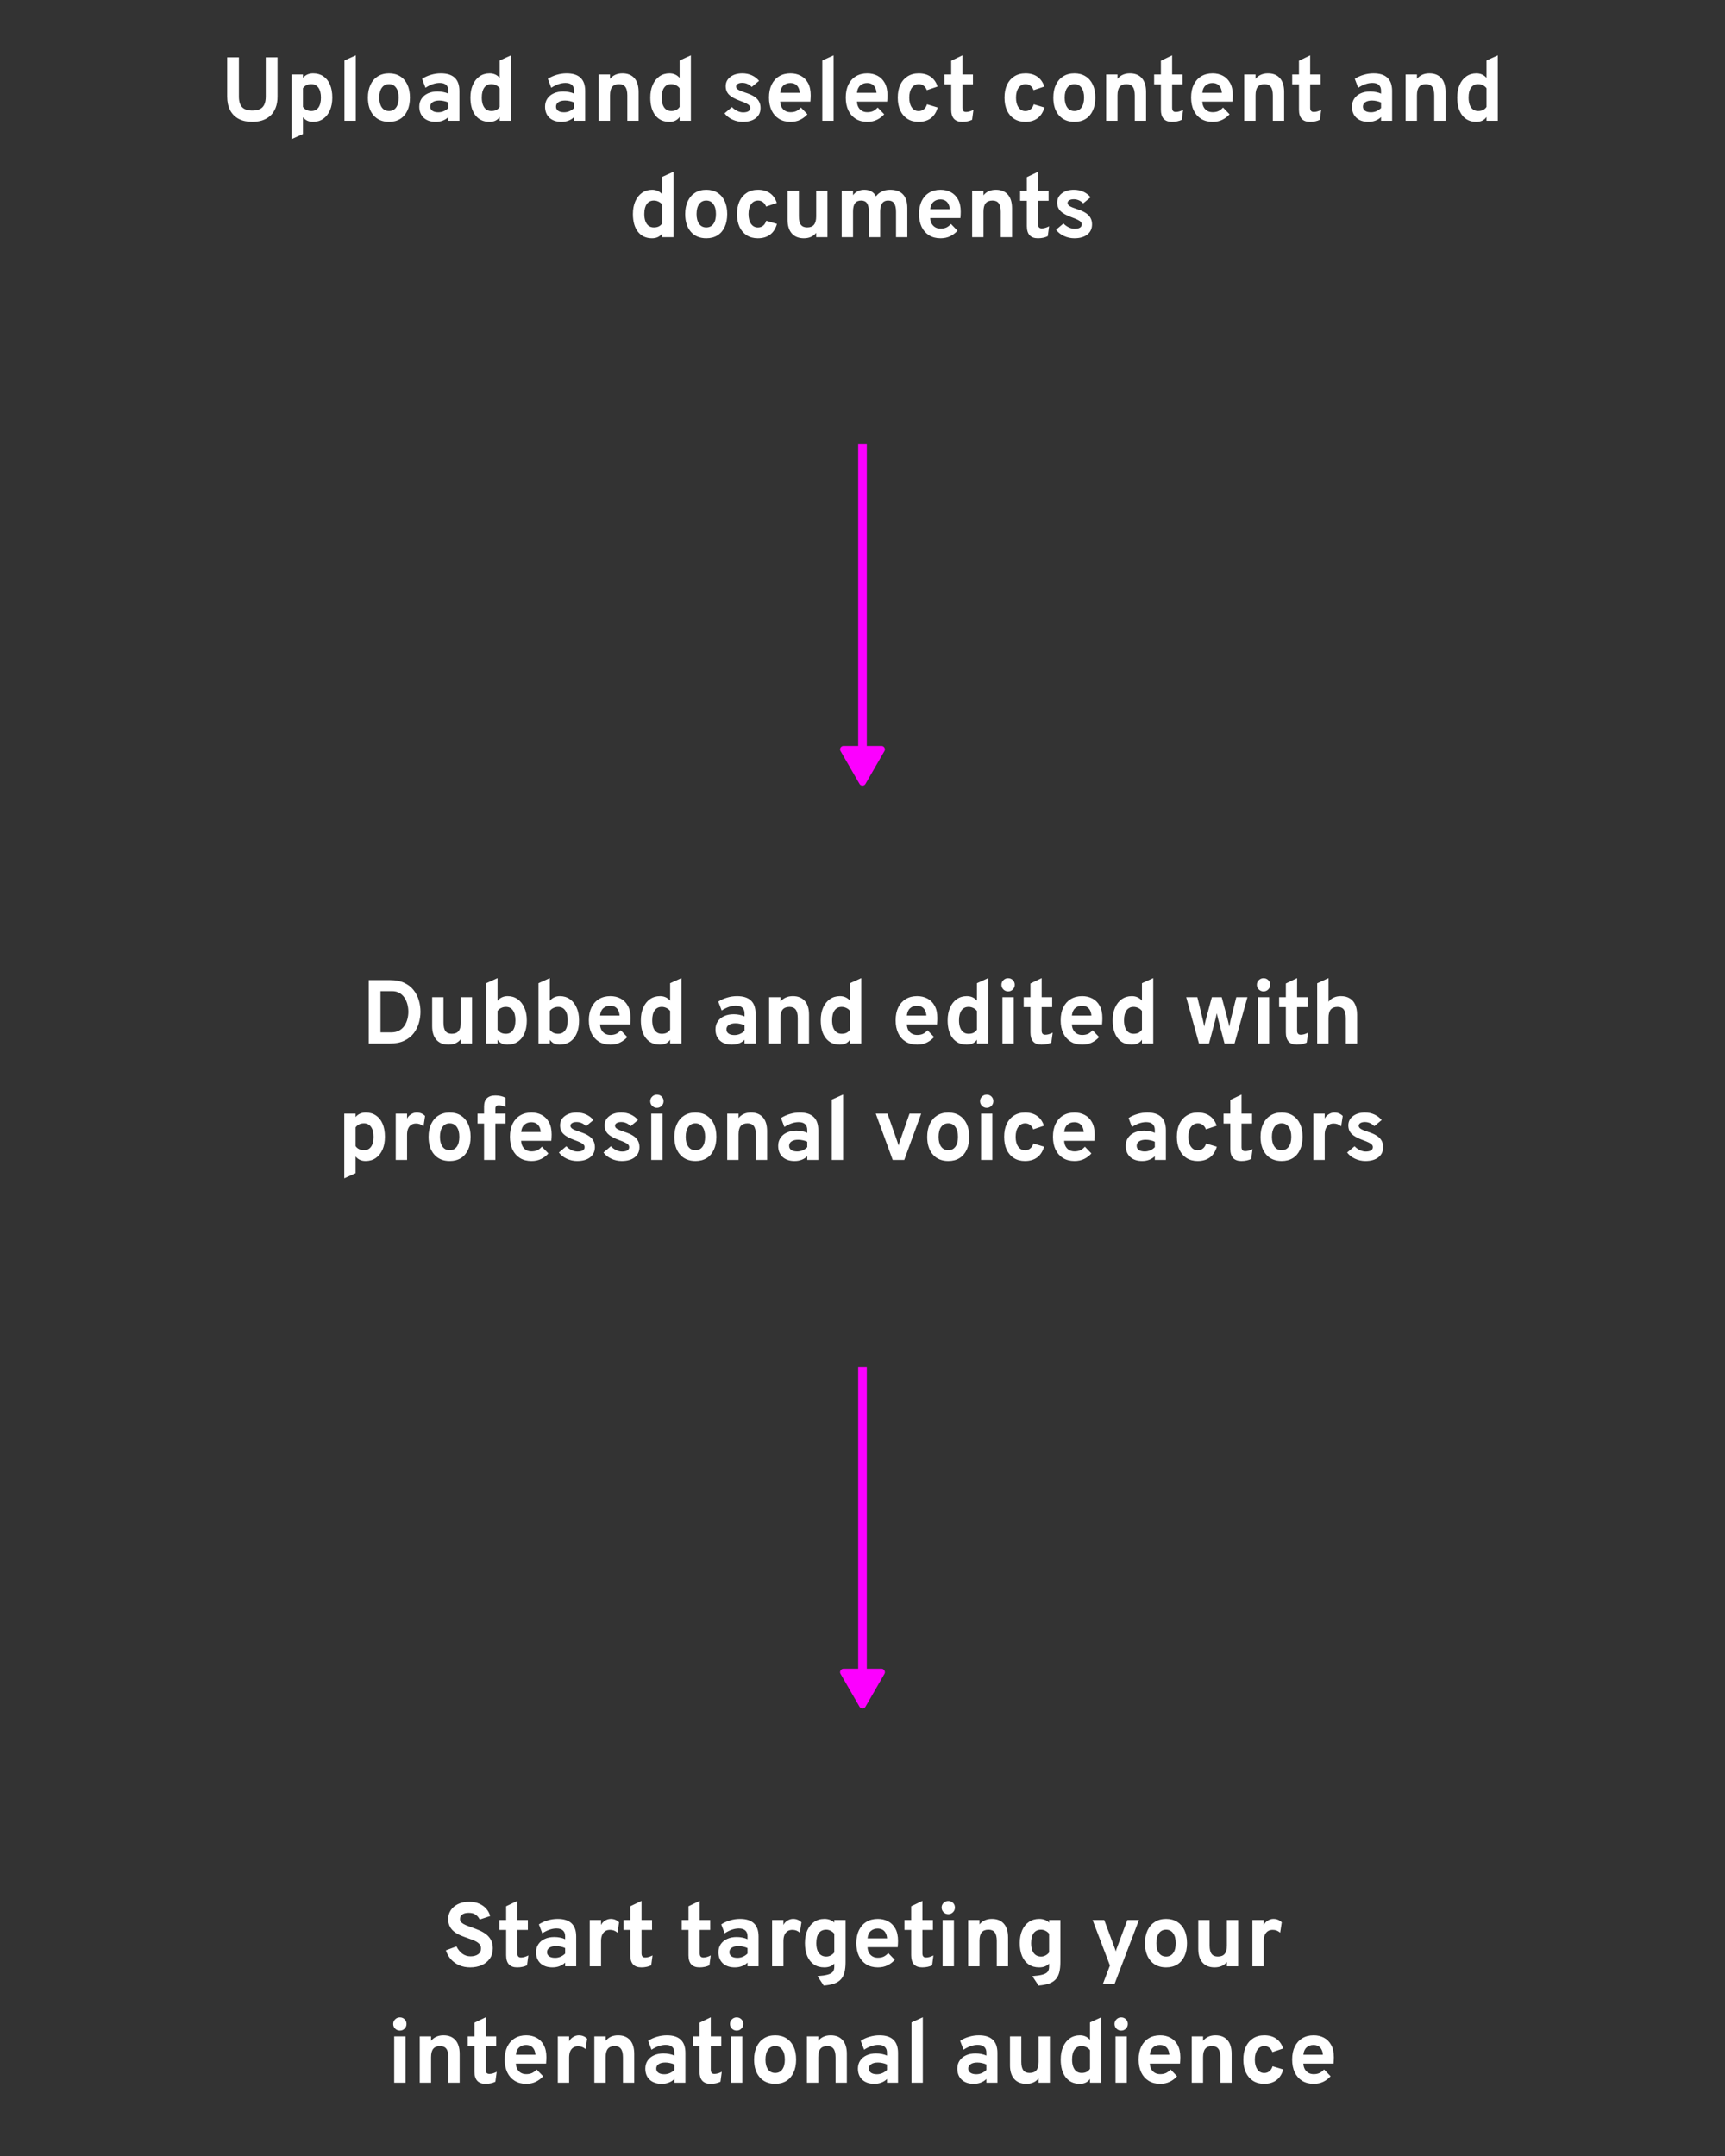 <svg width="400" height="500" viewBox="0 0 400 500" fill="none" xmlns="http://www.w3.org/2000/svg">
<rect x="0" y="0" width="400" height="500" fill="#333333" stroke="none"/>
<path d="M58.517 28.252C57.285 28.252 56.232 28.024 55.357 27.57C54.489 27.108 53.824 26.439 53.362 25.564C52.907 24.689 52.679 23.632 52.679 22.393V13.3H55.399V22.393C55.399 23.506 55.648 24.325 56.145 24.85C56.642 25.375 57.432 25.637 58.517 25.637C59.203 25.637 59.778 25.529 60.239 25.312C60.702 25.095 61.048 24.748 61.279 24.273C61.51 23.79 61.626 23.163 61.626 22.393V13.3H64.356V22.393C64.356 23.429 64.201 24.318 63.894 25.06C63.593 25.802 63.172 26.411 62.633 26.887C62.102 27.356 61.482 27.703 60.775 27.927C60.068 28.143 59.316 28.252 58.517 28.252ZM67.63 32.263V17.269H70.255V18.056C70.843 17.363 71.63 17.017 72.617 17.017C73.534 17.017 74.325 17.244 74.99 17.7C75.655 18.148 76.166 18.791 76.523 19.631C76.88 20.471 77.059 21.473 77.059 22.634C77.059 23.762 76.873 24.748 76.502 25.596C76.131 26.436 75.61 27.09 74.938 27.559C74.266 28.021 73.482 28.252 72.586 28.252C72.096 28.252 71.655 28.165 71.263 27.989C70.871 27.808 70.535 27.541 70.255 27.192V31.076L67.63 32.263ZM72.197 25.742C72.911 25.742 73.461 25.473 73.846 24.934C74.231 24.388 74.423 23.622 74.423 22.634C74.423 21.648 74.227 20.881 73.835 20.335C73.443 19.789 72.897 19.516 72.197 19.516C71.77 19.516 71.396 19.593 71.074 19.747C70.759 19.901 70.486 20.136 70.255 20.451V24.787C70.444 25.088 70.71 25.323 71.053 25.491C71.403 25.659 71.784 25.742 72.197 25.742ZM79.875 28V14.024L82.5 12.838V28H79.875ZM90.208 28.252C88.696 28.252 87.502 27.752 86.627 26.75C85.752 25.75 85.315 24.381 85.315 22.645C85.315 21.497 85.514 20.503 85.913 19.663C86.312 18.816 86.876 18.165 87.604 17.71C88.339 17.248 89.207 17.017 90.208 17.017C91.202 17.017 92.063 17.244 92.791 17.7C93.519 18.154 94.079 18.802 94.471 19.642C94.863 20.482 95.059 21.48 95.059 22.634C95.059 23.797 94.863 24.797 94.471 25.637C94.086 26.477 93.529 27.125 92.801 27.58C92.073 28.028 91.209 28.252 90.208 28.252ZM90.208 25.742C90.915 25.742 91.464 25.47 91.856 24.924C92.248 24.378 92.444 23.614 92.444 22.634C92.444 21.654 92.245 20.892 91.846 20.346C91.454 19.793 90.908 19.516 90.208 19.516C89.501 19.516 88.948 19.793 88.549 20.346C88.15 20.898 87.95 21.665 87.95 22.645C87.95 23.611 88.15 24.37 88.549 24.924C88.948 25.47 89.501 25.742 90.208 25.742ZM101.029 28.252C99.86 28.252 98.933 27.937 98.247 27.307C97.568 26.67 97.228 25.809 97.228 24.724C97.228 24.024 97.403 23.412 97.753 22.887C98.11 22.355 98.604 21.945 99.234 21.658C99.871 21.364 100.613 21.217 101.46 21.217C101.929 21.217 102.38 21.262 102.814 21.354C103.255 21.438 103.64 21.56 103.969 21.721V21.049C103.969 20.447 103.798 19.995 103.455 19.695C103.119 19.387 102.622 19.233 101.964 19.233C101.439 19.233 100.9 19.327 100.347 19.516C99.794 19.705 99.234 19.985 98.667 20.356L97.879 18.288C98.495 17.881 99.181 17.57 99.937 17.353C100.693 17.129 101.456 17.017 102.226 17.017C103.668 17.017 104.746 17.36 105.46 18.046C106.174 18.725 106.531 19.74 106.531 21.091V28H103.969V27.139C103.605 27.503 103.171 27.779 102.667 27.968C102.17 28.157 101.624 28.252 101.029 28.252ZM101.638 26.037C102.072 26.037 102.489 25.953 102.888 25.785C103.294 25.61 103.654 25.364 103.969 25.049V23.779C103.668 23.632 103.332 23.52 102.961 23.443C102.597 23.359 102.233 23.317 101.869 23.317C101.218 23.317 100.704 23.443 100.326 23.695C99.955 23.94 99.769 24.283 99.769 24.724C99.769 25.137 99.934 25.459 100.263 25.69C100.592 25.921 101.05 26.037 101.638 26.037ZM113.504 28.252C112.125 28.252 111.043 27.755 110.259 26.761C109.475 25.767 109.083 24.388 109.083 22.624C109.083 21.504 109.269 20.524 109.64 19.684C110.011 18.844 110.529 18.189 111.194 17.721C111.866 17.252 112.646 17.017 113.535 17.017C114.487 17.017 115.268 17.367 115.877 18.067V14.024L118.491 12.838V28H115.877V27.118C115.359 27.874 114.568 28.252 113.504 28.252ZM113.934 25.742C114.382 25.742 114.764 25.666 115.079 25.512C115.394 25.351 115.66 25.113 115.877 24.797V20.461C115.66 20.167 115.376 19.936 115.026 19.768C114.683 19.6 114.319 19.516 113.934 19.516C113.227 19.516 112.681 19.785 112.296 20.325C111.911 20.857 111.719 21.623 111.719 22.624C111.719 23.282 111.806 23.846 111.981 24.314C112.156 24.776 112.408 25.13 112.737 25.375C113.066 25.62 113.465 25.742 113.934 25.742ZM130.191 28.252C129.022 28.252 128.095 27.937 127.409 27.307C126.73 26.67 126.39 25.809 126.39 24.724C126.39 24.024 126.565 23.412 126.915 22.887C127.272 22.355 127.766 21.945 128.396 21.658C129.033 21.364 129.775 21.217 130.622 21.217C131.091 21.217 131.542 21.262 131.976 21.354C132.417 21.438 132.802 21.56 133.131 21.721V21.049C133.131 20.447 132.96 19.995 132.617 19.695C132.281 19.387 131.784 19.233 131.126 19.233C130.601 19.233 130.062 19.327 129.509 19.516C128.956 19.705 128.396 19.985 127.829 20.356L127.041 18.288C127.657 17.881 128.343 17.57 129.099 17.353C129.855 17.129 130.618 17.017 131.388 17.017C132.83 17.017 133.908 17.36 134.622 18.046C135.336 18.725 135.693 19.74 135.693 21.091V28H133.131V27.139C132.767 27.503 132.333 27.779 131.829 27.968C131.332 28.157 130.786 28.252 130.191 28.252ZM130.8 26.037C131.234 26.037 131.651 25.953 132.05 25.785C132.456 25.61 132.816 25.364 133.131 25.049V23.779C132.83 23.632 132.494 23.52 132.123 23.443C131.759 23.359 131.395 23.317 131.031 23.317C130.38 23.317 129.866 23.443 129.488 23.695C129.117 23.94 128.931 24.283 128.931 24.724C128.931 25.137 129.096 25.459 129.425 25.69C129.754 25.921 130.212 26.037 130.8 26.037ZM138.833 28V17.269H141.458V18.298C141.801 17.871 142.21 17.552 142.686 17.343C143.169 17.125 143.719 17.017 144.335 17.017C145.532 17.017 146.456 17.388 147.107 18.13C147.758 18.865 148.083 19.925 148.083 21.311V28H145.469V22.12C145.469 21.217 145.311 20.559 144.996 20.146C144.688 19.726 144.205 19.516 143.547 19.516C142.833 19.516 142.305 19.726 141.962 20.146C141.626 20.559 141.458 21.203 141.458 22.078V28H138.833ZM155.217 28.252C153.838 28.252 152.756 27.755 151.972 26.761C151.188 25.767 150.796 24.388 150.796 22.624C150.796 21.504 150.982 20.524 151.353 19.684C151.724 18.844 152.242 18.189 152.907 17.721C153.579 17.252 154.359 17.017 155.248 17.017C156.2 17.017 156.981 17.367 157.59 18.067V14.024L160.204 12.838V28H157.59V27.118C157.072 27.874 156.281 28.252 155.217 28.252ZM155.647 25.742C156.095 25.742 156.477 25.666 156.792 25.512C157.107 25.351 157.373 25.113 157.59 24.797V20.461C157.373 20.167 157.089 19.936 156.739 19.768C156.396 19.6 156.032 19.516 155.647 19.516C154.94 19.516 154.394 19.785 154.009 20.325C153.624 20.857 153.432 21.623 153.432 22.624C153.432 23.282 153.519 23.846 153.694 24.314C153.869 24.776 154.121 25.13 154.45 25.375C154.779 25.62 155.178 25.742 155.647 25.742ZM172.24 28.252C171.4 28.252 170.595 28.073 169.825 27.716C169.062 27.36 168.457 26.88 168.009 26.278L169.731 24.829C170.088 25.207 170.501 25.508 170.97 25.732C171.439 25.949 171.887 26.058 172.314 26.058C172.846 26.058 173.255 25.97 173.542 25.795C173.829 25.613 173.973 25.361 173.973 25.039C173.973 24.829 173.903 24.643 173.763 24.483C173.63 24.314 173.392 24.146 173.049 23.979C172.706 23.803 172.223 23.604 171.6 23.38C170.396 22.939 169.542 22.463 169.038 21.952C168.534 21.434 168.282 20.779 168.282 19.988C168.282 19.107 168.639 18.392 169.353 17.846C170.067 17.294 170.998 17.017 172.146 17.017C172.93 17.017 173.651 17.164 174.309 17.458C174.974 17.752 175.544 18.183 176.02 18.75L174.309 20.167C173.679 19.53 172.944 19.212 172.104 19.212C171.677 19.212 171.334 19.292 171.075 19.453C170.816 19.607 170.686 19.817 170.686 20.083C170.686 20.342 170.837 20.573 171.138 20.776C171.446 20.979 172.016 21.217 172.849 21.49C173.675 21.749 174.344 22.043 174.855 22.372C175.373 22.701 175.751 23.082 175.989 23.517C176.234 23.951 176.356 24.451 176.356 25.018C176.356 26.026 175.989 26.817 175.254 27.391C174.526 27.965 173.521 28.252 172.24 28.252ZM183.305 28.252C182.276 28.252 181.387 28.021 180.638 27.559C179.896 27.097 179.322 26.446 178.916 25.606C178.517 24.759 178.318 23.765 178.318 22.624C178.318 21.469 178.521 20.471 178.927 19.631C179.34 18.791 179.917 18.148 180.659 17.7C181.408 17.244 182.29 17.017 183.305 17.017C184.173 17.017 184.961 17.199 185.668 17.563C186.375 17.927 186.938 18.487 187.358 19.243C187.778 19.992 187.988 20.948 187.988 22.11C187.988 22.291 187.981 22.515 187.967 22.782C187.96 23.041 187.943 23.303 187.915 23.569H180.911C180.939 24.059 181.051 24.489 181.247 24.86C181.45 25.224 181.727 25.508 182.077 25.711C182.427 25.914 182.84 26.015 183.316 26.015C183.827 26.015 184.271 25.931 184.649 25.764C185.027 25.588 185.384 25.312 185.72 24.934L187.232 26.498C186.77 27.023 186.214 27.447 185.563 27.769C184.912 28.091 184.159 28.252 183.305 28.252ZM180.922 21.521H185.447C185.412 21.052 185.307 20.65 185.132 20.314C184.957 19.971 184.712 19.709 184.397 19.526C184.082 19.345 183.701 19.253 183.253 19.253C182.637 19.253 182.112 19.442 181.678 19.82C181.244 20.198 180.992 20.765 180.922 21.521ZM190.679 28V14.024L193.304 12.838V28H190.679ZM201.106 28.252C200.077 28.252 199.188 28.021 198.439 27.559C197.697 27.097 197.123 26.446 196.717 25.606C196.318 24.759 196.118 23.765 196.118 22.624C196.118 21.469 196.321 20.471 196.727 19.631C197.14 18.791 197.718 18.148 198.46 17.7C199.209 17.244 200.091 17.017 201.106 17.017C201.974 17.017 202.761 17.199 203.468 17.563C204.175 17.927 204.739 18.487 205.159 19.243C205.579 19.992 205.789 20.948 205.789 22.11C205.789 22.291 205.782 22.515 205.768 22.782C205.761 23.041 205.743 23.303 205.715 23.569H198.712C198.74 24.059 198.852 24.489 199.048 24.86C199.251 25.224 199.527 25.508 199.877 25.711C200.227 25.914 200.64 26.015 201.116 26.015C201.627 26.015 202.072 25.931 202.45 25.764C202.828 25.588 203.185 25.312 203.521 24.934L205.033 26.498C204.571 27.023 204.014 27.447 203.363 27.769C202.712 28.091 201.96 28.252 201.106 28.252ZM198.722 21.521H203.248C203.213 21.052 203.108 20.65 202.933 20.314C202.758 19.971 202.513 19.709 202.198 19.526C201.883 19.345 201.501 19.253 201.053 19.253C200.437 19.253 199.912 19.442 199.478 19.82C199.044 20.198 198.792 20.765 198.722 21.521ZM212.996 28.252C212.009 28.252 211.155 28.024 210.434 27.57C209.713 27.114 209.157 26.471 208.765 25.637C208.373 24.797 208.177 23.8 208.177 22.645C208.177 21.49 208.373 20.492 208.765 19.652C209.164 18.812 209.727 18.165 210.455 17.71C211.183 17.248 212.041 17.017 213.028 17.017C214.141 17.017 215.065 17.276 215.8 17.794C216.542 18.305 217.077 19.064 217.406 20.073L214.918 20.913C214.75 20.465 214.505 20.122 214.183 19.884C213.861 19.639 213.49 19.516 213.07 19.516C212.391 19.516 211.848 19.796 211.442 20.356C211.043 20.916 210.844 21.679 210.844 22.645C210.844 23.597 211.04 24.353 211.432 24.913C211.824 25.473 212.352 25.753 213.017 25.753C213.486 25.753 213.885 25.62 214.214 25.354C214.55 25.088 214.799 24.7 214.96 24.189L217.438 24.934C217.123 26.033 216.587 26.863 215.831 27.422C215.082 27.976 214.137 28.252 212.996 28.252ZM223.132 28.252C222.278 28.252 221.637 28.017 221.21 27.549C220.783 27.079 220.57 26.38 220.57 25.448V19.569H219.005V17.269H220.57V14.088L223.174 12.838V17.269H225.61V19.569H223.174V24.976C223.174 25.312 223.24 25.561 223.373 25.721C223.513 25.883 223.73 25.963 224.024 25.963C224.542 25.963 225.109 25.802 225.725 25.48L225.421 27.769C225.099 27.93 224.749 28.049 224.371 28.126C223.993 28.21 223.58 28.252 223.132 28.252ZM237.749 28.252C236.762 28.252 235.908 28.024 235.187 27.57C234.466 27.114 233.91 26.471 233.518 25.637C233.126 24.797 232.93 23.8 232.93 22.645C232.93 21.49 233.126 20.492 233.518 19.652C233.917 18.812 234.48 18.165 235.208 17.71C235.936 17.248 236.794 17.017 237.781 17.017C238.894 17.017 239.818 17.276 240.553 17.794C241.295 18.305 241.83 19.064 242.159 20.073L239.671 20.913C239.503 20.465 239.258 20.122 238.936 19.884C238.614 19.639 238.243 19.516 237.823 19.516C237.144 19.516 236.601 19.796 236.195 20.356C235.796 20.916 235.597 21.679 235.597 22.645C235.597 23.597 235.793 24.353 236.185 24.913C236.577 25.473 237.105 25.753 237.77 25.753C238.239 25.753 238.638 25.62 238.967 25.354C239.303 25.088 239.552 24.7 239.713 24.189L242.191 24.934C241.876 26.033 241.34 26.863 240.584 27.422C239.835 27.976 238.89 28.252 237.749 28.252ZM249.143 28.252C247.631 28.252 246.438 27.752 245.563 26.75C244.688 25.75 244.25 24.381 244.25 22.645C244.25 21.497 244.45 20.503 244.849 19.663C245.248 18.816 245.811 18.165 246.539 17.71C247.274 17.248 248.142 17.017 249.143 17.017C250.137 17.017 250.998 17.244 251.726 17.7C252.454 18.154 253.014 18.802 253.406 19.642C253.798 20.482 253.994 21.48 253.994 22.634C253.994 23.797 253.798 24.797 253.406 25.637C253.021 26.477 252.465 27.125 251.737 27.58C251.009 28.028 250.144 28.252 249.143 28.252ZM249.143 25.742C249.85 25.742 250.4 25.47 250.792 24.924C251.184 24.378 251.38 23.614 251.38 22.634C251.38 21.654 251.18 20.892 250.781 20.346C250.389 19.793 249.843 19.516 249.143 19.516C248.436 19.516 247.883 19.793 247.484 20.346C247.085 20.898 246.886 21.665 246.886 22.645C246.886 23.611 247.085 24.37 247.484 24.924C247.883 25.47 248.436 25.742 249.143 25.742ZM256.507 28V17.269H259.132V18.298C259.475 17.871 259.884 17.552 260.36 17.343C260.843 17.125 261.393 17.017 262.009 17.017C263.206 17.017 264.13 17.388 264.781 18.13C265.432 18.865 265.757 19.925 265.757 21.311V28H263.143V22.12C263.143 21.217 262.985 20.559 262.67 20.146C262.362 19.726 261.879 19.516 261.221 19.516C260.507 19.516 259.979 19.726 259.636 20.146C259.3 20.559 259.132 21.203 259.132 22.078V28H256.507ZM271.756 28.252C270.902 28.252 270.261 28.017 269.834 27.549C269.407 27.079 269.194 26.38 269.194 25.448V19.569H267.629V17.269H269.194V14.088L271.798 12.838V17.269H274.234V19.569H271.798V24.976C271.798 25.312 271.864 25.561 271.997 25.721C272.137 25.883 272.354 25.963 272.648 25.963C273.166 25.963 273.733 25.802 274.349 25.48L274.045 27.769C273.723 27.93 273.373 28.049 272.995 28.126C272.617 28.21 272.204 28.252 271.756 28.252ZM281.189 28.252C280.16 28.252 279.271 28.021 278.522 27.559C277.78 27.097 277.206 26.446 276.8 25.606C276.401 24.759 276.201 23.765 276.201 22.624C276.201 21.469 276.404 20.471 276.81 19.631C277.223 18.791 277.801 18.148 278.543 17.7C279.292 17.244 280.174 17.017 281.189 17.017C282.057 17.017 282.844 17.199 283.551 17.563C284.258 17.927 284.822 18.487 285.242 19.243C285.662 19.992 285.872 20.948 285.872 22.11C285.872 22.291 285.865 22.515 285.851 22.782C285.844 23.041 285.826 23.303 285.798 23.569H278.795C278.823 24.059 278.935 24.489 279.131 24.86C279.334 25.224 279.61 25.508 279.96 25.711C280.31 25.914 280.723 26.015 281.199 26.015C281.71 26.015 282.155 25.931 282.533 25.764C282.911 25.588 283.268 25.312 283.604 24.934L285.116 26.498C284.654 27.023 284.097 27.447 283.446 27.769C282.795 28.091 282.043 28.252 281.189 28.252ZM278.805 21.521H283.331C283.296 21.052 283.191 20.65 283.016 20.314C282.841 19.971 282.596 19.709 282.281 19.526C281.966 19.345 281.584 19.253 281.136 19.253C280.52 19.253 279.995 19.442 279.561 19.82C279.127 20.198 278.875 20.765 278.805 21.521ZM288.519 28V17.269H291.144V18.298C291.487 17.871 291.897 17.552 292.373 17.343C292.856 17.125 293.405 17.017 294.021 17.017C295.218 17.017 296.142 17.388 296.793 18.13C297.444 18.865 297.77 19.925 297.77 21.311V28H295.155V22.12C295.155 21.217 294.998 20.559 294.683 20.146C294.375 19.726 293.892 19.516 293.234 19.516C292.52 19.516 291.991 19.726 291.648 20.146C291.312 20.559 291.144 21.203 291.144 22.078V28H288.519ZM303.768 28.252C302.914 28.252 302.274 28.017 301.847 27.549C301.42 27.079 301.206 26.38 301.206 25.448V19.569H299.642V17.269H301.206V14.088L303.81 12.838V17.269H306.246V19.569H303.81V24.976C303.81 25.312 303.877 25.561 304.01 25.721C304.15 25.883 304.367 25.963 304.661 25.963C305.179 25.963 305.746 25.802 306.362 25.48L306.057 27.769C305.735 27.93 305.385 28.049 305.007 28.126C304.629 28.21 304.216 28.252 303.768 28.252ZM317.305 28.252C316.136 28.252 315.208 27.937 314.522 27.307C313.843 26.67 313.504 25.809 313.504 24.724C313.504 24.024 313.679 23.412 314.029 22.887C314.386 22.355 314.879 21.945 315.509 21.658C316.146 21.364 316.888 21.217 317.735 21.217C318.204 21.217 318.656 21.262 319.09 21.354C319.531 21.438 319.916 21.56 320.245 21.721V21.049C320.245 20.447 320.073 19.995 319.73 19.695C319.394 19.387 318.897 19.233 318.239 19.233C317.714 19.233 317.175 19.327 316.622 19.516C316.069 19.705 315.509 19.985 314.942 20.356L314.155 18.288C314.771 17.881 315.457 17.57 316.213 17.353C316.969 17.129 317.732 17.017 318.502 17.017C319.944 17.017 321.022 17.36 321.736 18.046C322.45 18.725 322.807 19.74 322.807 21.091V28H320.245V27.139C319.881 27.503 319.447 27.779 318.943 27.968C318.446 28.157 317.9 28.252 317.305 28.252ZM317.914 26.037C318.348 26.037 318.764 25.953 319.163 25.785C319.569 25.61 319.93 25.364 320.245 25.049V23.779C319.944 23.632 319.608 23.52 319.237 23.443C318.873 23.359 318.509 23.317 318.145 23.317C317.494 23.317 316.979 23.443 316.601 23.695C316.23 23.94 316.045 24.283 316.045 24.724C316.045 25.137 316.209 25.459 316.538 25.69C316.867 25.921 317.326 26.037 317.914 26.037ZM325.946 28V17.269H328.571V18.298C328.914 17.871 329.324 17.552 329.8 17.343C330.283 17.125 330.832 17.017 331.448 17.017C332.645 17.017 333.569 17.388 334.22 18.13C334.871 18.865 335.197 19.925 335.197 21.311V28H332.582V22.12C332.582 21.217 332.425 20.559 332.11 20.146C331.802 19.726 331.319 19.516 330.661 19.516C329.947 19.516 329.418 19.726 329.075 20.146C328.739 20.559 328.571 21.203 328.571 22.078V28H325.946ZM342.33 28.252C340.951 28.252 339.869 27.755 339.085 26.761C338.301 25.767 337.909 24.388 337.909 22.624C337.909 21.504 338.095 20.524 338.466 19.684C338.837 18.844 339.355 18.189 340.02 17.721C340.692 17.252 341.472 17.017 342.361 17.017C343.313 17.017 344.094 17.367 344.703 18.067V14.024L347.317 12.838V28H344.703V27.118C344.185 27.874 343.394 28.252 342.33 28.252ZM342.76 25.742C343.208 25.742 343.59 25.666 343.905 25.512C344.22 25.351 344.486 25.113 344.703 24.797V20.461C344.486 20.167 344.202 19.936 343.852 19.768C343.509 19.6 343.145 19.516 342.76 19.516C342.053 19.516 341.507 19.785 341.122 20.325C340.737 20.857 340.545 21.623 340.545 22.624C340.545 23.282 340.632 23.846 340.807 24.314C340.982 24.776 341.234 25.13 341.563 25.375C341.892 25.62 342.291 25.742 342.76 25.742ZM151.187 55.252C149.808 55.252 148.726 54.755 147.942 53.761C147.158 52.767 146.766 51.388 146.766 49.624C146.766 48.504 146.952 47.524 147.323 46.684C147.694 45.844 148.212 45.19 148.877 44.721C149.549 44.252 150.329 44.017 151.218 44.017C152.17 44.017 152.951 44.367 153.56 45.067V41.025L156.174 39.838V55H153.56V54.118C153.042 54.874 152.251 55.252 151.187 55.252ZM151.617 52.742C152.065 52.742 152.447 52.666 152.762 52.511C153.077 52.35 153.343 52.112 153.56 51.797V47.461C153.343 47.167 153.059 46.936 152.709 46.768C152.366 46.6 152.002 46.516 151.617 46.516C150.91 46.516 150.364 46.785 149.979 47.325C149.594 47.856 149.402 48.623 149.402 49.624C149.402 50.282 149.489 50.846 149.664 51.315C149.839 51.776 150.091 52.13 150.42 52.375C150.749 52.62 151.148 52.742 151.617 52.742ZM163.779 55.252C162.267 55.252 161.074 54.752 160.199 53.751C159.324 52.749 158.886 51.381 158.886 49.645C158.886 48.497 159.086 47.503 159.485 46.663C159.884 45.816 160.447 45.165 161.175 44.71C161.91 44.248 162.778 44.017 163.779 44.017C164.773 44.017 165.634 44.245 166.362 44.7C167.09 45.154 167.65 45.802 168.042 46.642C168.434 47.482 168.63 48.48 168.63 49.635C168.63 50.797 168.434 51.797 168.042 52.638C167.657 53.477 167.101 54.125 166.373 54.58C165.645 55.028 164.78 55.252 163.779 55.252ZM163.779 52.742C164.486 52.742 165.036 52.469 165.428 51.923C165.82 51.377 166.016 50.614 166.016 49.635C166.016 48.654 165.816 47.892 165.417 47.346C165.025 46.792 164.479 46.516 163.779 46.516C163.072 46.516 162.519 46.792 162.12 47.346C161.721 47.898 161.522 48.665 161.522 49.645C161.522 50.611 161.721 51.37 162.12 51.923C162.519 52.469 163.072 52.742 163.779 52.742ZM175.724 55.252C174.737 55.252 173.883 55.025 173.162 54.569C172.441 54.114 171.884 53.471 171.492 52.638C171.1 51.797 170.904 50.8 170.904 49.645C170.904 48.49 171.1 47.492 171.492 46.653C171.891 45.812 172.455 45.165 173.183 44.71C173.911 44.248 174.768 44.017 175.755 44.017C176.868 44.017 177.792 44.276 178.527 44.794C179.269 45.305 179.805 46.065 180.134 47.072L177.645 47.913C177.477 47.465 177.232 47.121 176.91 46.883C176.588 46.639 176.217 46.516 175.797 46.516C175.118 46.516 174.576 46.796 174.17 47.356C173.771 47.916 173.571 48.679 173.571 49.645C173.571 50.597 173.767 51.353 174.159 51.913C174.551 52.473 175.08 52.753 175.745 52.753C176.214 52.753 176.613 52.62 176.942 52.354C177.278 52.088 177.526 51.7 177.687 51.188L180.165 51.934C179.85 53.033 179.315 53.862 178.559 54.422C177.81 54.975 176.865 55.252 175.724 55.252ZM186.394 55.252C185.197 55.252 184.27 54.881 183.612 54.139C182.954 53.39 182.625 52.333 182.625 50.968V44.269H185.25V50.149C185.25 51.052 185.404 51.71 185.712 52.123C186.02 52.536 186.506 52.742 187.171 52.742C187.885 52.742 188.41 52.536 188.746 52.123C189.089 51.703 189.261 51.059 189.261 50.191V44.269H191.875V55H189.261V53.992C188.932 54.412 188.526 54.727 188.043 54.937C187.567 55.147 187.017 55.252 186.394 55.252ZM195.178 55V44.269H197.803V45.267C198.146 44.833 198.531 44.517 198.958 44.322C199.392 44.118 199.882 44.017 200.428 44.017C201.065 44.017 201.611 44.147 202.066 44.406C202.521 44.664 202.875 45.042 203.127 45.539C203.484 45.05 203.942 44.675 204.502 44.416C205.062 44.15 205.696 44.017 206.403 44.017C207.719 44.017 208.713 44.37 209.385 45.078C210.057 45.785 210.393 46.834 210.393 48.227V55H207.778V49.13C207.778 48.234 207.631 47.577 207.337 47.157C207.043 46.73 206.588 46.516 205.972 46.516C205.552 46.516 205.202 46.611 204.922 46.8C204.649 46.989 204.443 47.276 204.303 47.66C204.163 48.038 204.093 48.518 204.093 49.099V55H201.478V49.13C201.478 48.227 201.335 47.566 201.048 47.146C200.761 46.726 200.306 46.516 199.683 46.516C199.046 46.516 198.573 46.722 198.265 47.136C197.957 47.548 197.803 48.189 197.803 49.057V55H195.178ZM218.097 55.252C217.068 55.252 216.179 55.021 215.43 54.559C214.688 54.097 214.114 53.446 213.708 52.606C213.309 51.759 213.109 50.765 213.109 49.624C213.109 48.469 213.312 47.471 213.718 46.632C214.131 45.791 214.709 45.148 215.451 44.7C216.2 44.245 217.082 44.017 218.097 44.017C218.965 44.017 219.752 44.199 220.459 44.563C221.166 44.927 221.73 45.487 222.15 46.243C222.57 46.992 222.78 47.947 222.78 49.109C222.78 49.291 222.773 49.516 222.759 49.782C222.752 50.041 222.734 50.303 222.706 50.569H215.703C215.731 51.059 215.843 51.489 216.039 51.861C216.242 52.224 216.518 52.508 216.868 52.711C217.218 52.914 217.631 53.016 218.107 53.016C218.618 53.016 219.063 52.931 219.441 52.764C219.819 52.589 220.176 52.312 220.512 51.934L222.024 53.498C221.562 54.023 221.005 54.447 220.354 54.769C219.703 55.091 218.951 55.252 218.097 55.252ZM215.713 48.522H220.239C220.204 48.053 220.099 47.65 219.924 47.314C219.749 46.971 219.504 46.709 219.189 46.526C218.874 46.344 218.492 46.254 218.044 46.254C217.428 46.254 216.903 46.443 216.469 46.821C216.035 47.199 215.783 47.766 215.713 48.522ZM225.427 55V44.269H228.052V45.298C228.395 44.871 228.805 44.553 229.281 44.343C229.764 44.126 230.313 44.017 230.929 44.017C232.126 44.017 233.05 44.388 233.701 45.13C234.352 45.865 234.678 46.925 234.678 48.312V55H232.063V49.12C232.063 48.217 231.906 47.559 231.591 47.146C231.283 46.726 230.8 46.516 230.142 46.516C229.428 46.516 228.899 46.726 228.556 47.146C228.22 47.559 228.052 48.203 228.052 49.078V55H225.427ZM240.676 55.252C239.822 55.252 239.182 55.017 238.755 54.548C238.328 54.08 238.114 53.38 238.114 52.449V46.569H236.55V44.269H238.114V41.087L240.718 39.838V44.269H243.154V46.569H240.718V51.976C240.718 52.312 240.785 52.56 240.918 52.721C241.058 52.883 241.275 52.963 241.569 52.963C242.087 52.963 242.654 52.802 243.27 52.48L242.965 54.769C242.643 54.93 242.293 55.049 241.915 55.126C241.537 55.21 241.124 55.252 240.676 55.252ZM249.114 55.252C248.274 55.252 247.469 55.074 246.699 54.717C245.936 54.359 245.33 53.88 244.882 53.278L246.604 51.829C246.961 52.207 247.374 52.508 247.843 52.732C248.312 52.949 248.76 53.057 249.187 53.057C249.719 53.057 250.129 52.97 250.416 52.795C250.703 52.613 250.846 52.361 250.846 52.039C250.846 51.829 250.776 51.644 250.636 51.483C250.503 51.315 250.265 51.147 249.922 50.978C249.579 50.803 249.096 50.604 248.473 50.38C247.269 49.939 246.415 49.463 245.911 48.952C245.407 48.434 245.155 47.779 245.155 46.989C245.155 46.106 245.512 45.392 246.226 44.846C246.94 44.294 247.871 44.017 249.019 44.017C249.803 44.017 250.524 44.164 251.182 44.458C251.847 44.752 252.418 45.182 252.894 45.749L251.182 47.167C250.552 46.53 249.817 46.212 248.977 46.212C248.55 46.212 248.207 46.292 247.948 46.453C247.689 46.607 247.56 46.817 247.56 47.083C247.56 47.342 247.71 47.573 248.011 47.776C248.319 47.979 248.89 48.217 249.723 48.49C250.549 48.749 251.217 49.043 251.728 49.372C252.246 49.701 252.624 50.083 252.862 50.517C253.107 50.95 253.23 51.451 253.23 52.018C253.23 53.026 252.862 53.817 252.127 54.391C251.399 54.965 250.395 55.252 249.114 55.252Z" fill="white"/>
<path d="M195.56 173C195.008 173 194.617 173.676 194.893 174.155L199.333 181.845C199.609 182.324 200.391 182.324 200.667 181.845L205.107 174.155C205.383 173.676 204.992 173 204.44 173H195.56ZM199 103V174H201V103H199Z" fill="#FC00FF"/>
<path d="M85.515 242V227.3H90.471C91.745 227.3 92.83 227.51 93.726 227.93C94.622 228.343 95.347 228.903 95.9 229.61C96.46 230.31 96.865 231.097 97.118 231.972C97.376 232.84 97.506 233.733 97.506 234.65C97.506 235.49 97.383 236.34 97.138 237.201C96.9 238.062 96.508 238.857 95.963 239.585C95.416 240.306 94.685 240.89 93.768 241.338C92.858 241.779 91.731 242 90.387 242H85.515ZM88.234 239.417H90.671C91.419 239.417 92.049 239.277 92.561 238.997C93.072 238.71 93.481 238.335 93.789 237.873C94.104 237.404 94.332 236.89 94.472 236.33C94.618 235.763 94.692 235.203 94.692 234.65C94.692 234.062 94.618 233.484 94.472 232.917C94.325 232.35 94.097 231.836 93.789 231.374C93.481 230.912 93.089 230.544 92.613 230.271C92.137 229.998 91.567 229.862 90.901 229.862H88.234V239.417ZM103.984 242.252C102.787 242.252 101.859 241.881 101.201 241.139C100.543 240.39 100.214 239.333 100.214 237.968V231.269H102.839V237.149C102.839 238.052 102.993 238.71 103.301 239.123C103.609 239.536 104.096 239.742 104.761 239.742C105.475 239.742 106 239.536 106.336 239.123C106.679 238.703 106.85 238.059 106.85 237.191V231.269H109.465V242H106.85V240.992C106.521 241.412 106.115 241.727 105.632 241.937C105.156 242.147 104.607 242.252 103.984 242.252ZM117.619 242.252C117.129 242.252 116.705 242.165 116.348 241.989C115.998 241.814 115.673 241.531 115.372 241.139V242H112.747V228.024L115.372 226.838V232.109C115.645 231.759 115.981 231.489 116.38 231.3C116.786 231.111 117.227 231.017 117.703 231.017C118.592 231.017 119.369 231.251 120.034 231.72C120.699 232.189 121.217 232.847 121.588 233.694C121.966 234.534 122.155 235.511 122.155 236.624C122.155 238.395 121.752 239.777 120.947 240.771C120.149 241.758 119.04 242.252 117.619 242.252ZM117.304 239.742C118.018 239.742 118.564 239.473 118.942 238.934C119.327 238.395 119.519 237.625 119.519 236.624C119.519 235.623 119.327 234.856 118.942 234.324C118.564 233.785 118.018 233.516 117.304 233.516C116.912 233.516 116.541 233.603 116.191 233.778C115.841 233.946 115.568 234.174 115.372 234.461V238.797C115.589 239.105 115.855 239.34 116.17 239.501C116.485 239.662 116.863 239.742 117.304 239.742ZM129.739 242.252C129.249 242.252 128.826 242.165 128.469 241.989C128.119 241.814 127.793 241.531 127.492 241.139V242H124.867V228.024L127.492 226.838V232.109C127.765 231.759 128.101 231.489 128.5 231.3C128.906 231.111 129.347 231.017 129.823 231.017C130.712 231.017 131.489 231.251 132.154 231.72C132.819 232.189 133.337 232.847 133.708 233.694C134.086 234.534 134.275 235.511 134.275 236.624C134.275 238.395 133.873 239.777 133.068 240.771C132.27 241.758 131.16 242.252 129.739 242.252ZM129.424 239.742C130.138 239.742 130.684 239.473 131.062 238.934C131.447 238.395 131.64 237.625 131.64 236.624C131.64 235.623 131.447 234.856 131.062 234.324C130.684 233.785 130.138 233.516 129.424 233.516C129.032 233.516 128.661 233.603 128.311 233.778C127.961 233.946 127.688 234.174 127.492 234.461V238.797C127.709 239.105 127.975 239.34 128.29 239.501C128.605 239.662 128.983 239.742 129.424 239.742ZM141.531 242.252C140.502 242.252 139.613 242.021 138.864 241.559C138.122 241.097 137.548 240.446 137.142 239.606C136.743 238.759 136.543 237.765 136.543 236.624C136.543 235.469 136.746 234.471 137.152 233.631C137.565 232.791 138.143 232.147 138.885 231.699C139.634 231.244 140.516 231.017 141.531 231.017C142.399 231.017 143.186 231.199 143.893 231.563C144.6 231.927 145.164 232.487 145.584 233.243C146.004 233.992 146.214 234.947 146.214 236.109C146.214 236.291 146.207 236.515 146.193 236.781C146.186 237.04 146.168 237.303 146.14 237.569H139.137C139.165 238.059 139.277 238.489 139.473 238.86C139.676 239.224 139.952 239.508 140.302 239.711C140.652 239.914 141.065 240.015 141.541 240.015C142.052 240.015 142.497 239.931 142.875 239.763C143.253 239.588 143.61 239.312 143.946 238.934L145.458 240.498C144.996 241.023 144.439 241.447 143.788 241.769C143.137 242.091 142.385 242.252 141.531 242.252ZM139.147 235.521H143.673C143.638 235.052 143.533 234.65 143.358 234.314C143.183 233.971 142.938 233.708 142.623 233.526C142.308 233.344 141.926 233.253 141.478 233.253C140.862 233.253 140.337 233.442 139.903 233.82C139.469 234.198 139.217 234.765 139.147 235.521ZM153.022 242.252C151.643 242.252 150.562 241.755 149.778 240.761C148.994 239.767 148.602 238.388 148.602 236.624C148.602 235.504 148.787 234.524 149.158 233.684C149.529 232.844 150.047 232.189 150.712 231.72C151.384 231.251 152.165 231.017 153.054 231.017C154.006 231.017 154.786 231.367 155.395 232.067V228.024L158.01 226.838V242H155.395V241.118C154.877 241.874 154.086 242.252 153.022 242.252ZM153.453 239.742C153.901 239.742 154.282 239.665 154.597 239.511C154.912 239.35 155.178 239.112 155.395 238.797V234.461C155.178 234.167 154.895 233.936 154.545 233.768C154.202 233.6 153.838 233.516 153.453 233.516C152.746 233.516 152.2 233.785 151.815 234.324C151.43 234.856 151.237 235.623 151.237 236.624C151.237 237.282 151.325 237.845 151.5 238.314C151.675 238.776 151.927 239.13 152.256 239.375C152.585 239.62 152.984 239.742 153.453 239.742ZM169.71 242.252C168.541 242.252 167.613 241.937 166.927 241.307C166.248 240.67 165.909 239.809 165.909 238.724C165.909 238.024 166.084 237.411 166.434 236.886C166.791 236.354 167.284 235.945 167.914 235.658C168.551 235.364 169.293 235.217 170.14 235.217C170.609 235.217 171.061 235.262 171.495 235.353C171.936 235.437 172.321 235.56 172.65 235.721V235.049C172.65 234.447 172.478 233.995 172.135 233.694C171.799 233.386 171.302 233.232 170.644 233.232C170.119 233.232 169.58 233.327 169.027 233.516C168.474 233.705 167.914 233.985 167.347 234.356L166.56 232.287C167.176 231.881 167.862 231.57 168.618 231.353C169.374 231.129 170.137 231.017 170.907 231.017C172.349 231.017 173.427 231.36 174.141 232.046C174.855 232.725 175.212 233.74 175.212 235.091V242H172.65V241.139C172.286 241.503 171.852 241.779 171.348 241.968C170.851 242.158 170.305 242.252 169.71 242.252ZM170.319 240.036C170.753 240.036 171.169 239.952 171.568 239.784C171.974 239.609 172.335 239.364 172.65 239.049V237.779C172.349 237.632 172.013 237.52 171.642 237.443C171.278 237.359 170.914 237.317 170.55 237.317C169.899 237.317 169.384 237.443 169.006 237.695C168.635 237.94 168.45 238.283 168.45 238.724C168.45 239.137 168.614 239.459 168.943 239.69C169.272 239.921 169.731 240.036 170.319 240.036ZM178.351 242V231.269H180.976V232.298C181.319 231.871 181.729 231.552 182.205 231.342C182.688 231.125 183.237 231.017 183.853 231.017C185.05 231.017 185.974 231.388 186.625 232.13C187.276 232.865 187.602 233.925 187.602 235.311V242H184.987V236.12C184.987 235.217 184.83 234.559 184.515 234.146C184.207 233.726 183.724 233.516 183.066 233.516C182.352 233.516 181.823 233.726 181.48 234.146C181.144 234.559 180.976 235.203 180.976 236.078V242H178.351ZM194.735 242.252C193.356 242.252 192.275 241.755 191.491 240.761C190.707 239.767 190.315 238.388 190.315 236.624C190.315 235.504 190.5 234.524 190.871 233.684C191.242 232.844 191.76 232.189 192.425 231.72C193.097 231.251 193.878 231.017 194.767 231.017C195.719 231.017 196.499 231.367 197.108 232.067V228.024L199.723 226.838V242H197.108V241.118C196.59 241.874 195.799 242.252 194.735 242.252ZM195.166 239.742C195.614 239.742 195.995 239.665 196.31 239.511C196.625 239.35 196.891 239.112 197.108 238.797V234.461C196.891 234.167 196.608 233.936 196.258 233.768C195.915 233.6 195.551 233.516 195.166 233.516C194.459 233.516 193.913 233.785 193.528 234.324C193.143 234.856 192.95 235.623 192.95 236.624C192.95 237.282 193.038 237.845 193.213 238.314C193.388 238.776 193.64 239.13 193.969 239.375C194.298 239.62 194.697 239.742 195.166 239.742ZM212.672 242.252C211.643 242.252 210.754 242.021 210.005 241.559C209.263 241.097 208.689 240.446 208.283 239.606C207.884 238.759 207.685 237.765 207.685 236.624C207.685 235.469 207.888 234.471 208.294 233.631C208.707 232.791 209.284 232.147 210.026 231.699C210.775 231.244 211.657 231.017 212.672 231.017C213.54 231.017 214.328 231.199 215.035 231.563C215.742 231.927 216.305 232.487 216.725 233.243C217.145 233.992 217.355 234.947 217.355 236.109C217.355 236.291 217.348 236.515 217.334 236.781C217.327 237.04 217.31 237.303 217.282 237.569H210.278C210.306 238.059 210.418 238.489 210.614 238.86C210.817 239.224 211.094 239.508 211.444 239.711C211.794 239.914 212.207 240.015 212.683 240.015C213.194 240.015 213.638 239.931 214.016 239.763C214.394 239.588 214.751 239.312 215.087 238.934L216.599 240.498C216.137 241.023 215.581 241.447 214.93 241.769C214.279 242.091 213.526 242.252 212.672 242.252ZM210.289 235.521H214.814C214.779 235.052 214.674 234.65 214.499 234.314C214.324 233.971 214.079 233.708 213.764 233.526C213.449 233.344 213.068 233.253 212.62 233.253C212.004 233.253 211.479 233.442 211.045 233.82C210.611 234.198 210.359 234.765 210.289 235.521ZM224.164 242.252C222.785 242.252 221.703 241.755 220.919 240.761C220.135 239.767 219.743 238.388 219.743 236.624C219.743 235.504 219.929 234.524 220.3 233.684C220.671 232.844 221.189 232.189 221.854 231.72C222.526 231.251 223.306 231.017 224.195 231.017C225.147 231.017 225.928 231.367 226.537 232.067V228.024L229.151 226.838V242H226.537V241.118C226.019 241.874 225.228 242.252 224.164 242.252ZM224.594 239.742C225.042 239.742 225.424 239.665 225.739 239.511C226.054 239.35 226.32 239.112 226.537 238.797V234.461C226.32 234.167 226.036 233.936 225.686 233.768C225.343 233.6 224.979 233.516 224.594 233.516C223.887 233.516 223.341 233.785 222.956 234.324C222.571 234.856 222.379 235.623 222.379 236.624C222.379 237.282 222.466 237.845 222.641 238.314C222.816 238.776 223.068 239.13 223.397 239.375C223.726 239.62 224.125 239.742 224.594 239.742ZM232.451 242V231.269H235.076V242H232.451ZM233.764 229.925C233.344 229.925 232.98 229.774 232.672 229.473C232.371 229.165 232.22 228.801 232.22 228.381C232.22 227.961 232.371 227.604 232.672 227.31C232.973 227.009 233.337 226.859 233.764 226.859C234.205 226.859 234.572 227.006 234.866 227.3C235.16 227.594 235.307 227.954 235.307 228.381C235.307 228.808 235.157 229.172 234.856 229.473C234.562 229.774 234.198 229.925 233.764 229.925ZM241.507 242.252C240.653 242.252 240.012 242.017 239.585 241.548C239.158 241.079 238.945 240.379 238.945 239.448V233.568H237.38V231.269H238.945V228.087L241.549 226.838V231.269H243.985V233.568H241.549V238.976C241.549 239.312 241.615 239.56 241.748 239.721C241.888 239.882 242.105 239.963 242.399 239.963C242.917 239.963 243.484 239.802 244.1 239.48L243.796 241.769C243.474 241.93 243.124 242.049 242.746 242.126C242.368 242.21 241.955 242.252 241.507 242.252ZM250.94 242.252C249.911 242.252 249.022 242.021 248.273 241.559C247.531 241.097 246.957 240.446 246.551 239.606C246.152 238.759 245.952 237.765 245.952 236.624C245.952 235.469 246.155 234.471 246.561 233.631C246.974 232.791 247.552 232.147 248.294 231.699C249.043 231.244 249.925 231.017 250.94 231.017C251.808 231.017 252.595 231.199 253.302 231.563C254.009 231.927 254.573 232.487 254.993 233.243C255.413 233.992 255.623 234.947 255.623 236.109C255.623 236.291 255.616 236.515 255.602 236.781C255.595 237.04 255.577 237.303 255.549 237.569H248.546C248.574 238.059 248.686 238.489 248.882 238.86C249.085 239.224 249.361 239.508 249.711 239.711C250.061 239.914 250.474 240.015 250.95 240.015C251.461 240.015 251.906 239.931 252.284 239.763C252.662 239.588 253.019 239.312 253.355 238.934L254.867 240.498C254.405 241.023 253.848 241.447 253.197 241.769C252.546 242.091 251.794 242.252 250.94 242.252ZM248.556 235.521H253.082C253.047 235.052 252.942 234.65 252.767 234.314C252.592 233.971 252.347 233.708 252.032 233.526C251.717 233.344 251.335 233.253 250.887 233.253C250.271 233.253 249.746 233.442 249.312 233.82C248.878 234.198 248.626 234.765 248.556 235.521ZM262.431 242.252C261.052 242.252 259.971 241.755 259.187 240.761C258.403 239.767 258.011 238.388 258.011 236.624C258.011 235.504 258.196 234.524 258.567 233.684C258.938 232.844 259.456 232.189 260.121 231.72C260.793 231.251 261.574 231.017 262.463 231.017C263.415 231.017 264.195 231.367 264.804 232.067V228.024L267.419 226.838V242H264.804V241.118C264.286 241.874 263.495 242.252 262.431 242.252ZM262.862 239.742C263.31 239.742 263.691 239.665 264.006 239.511C264.321 239.35 264.587 239.112 264.804 238.797V234.461C264.587 234.167 264.304 233.936 263.954 233.768C263.611 233.6 263.247 233.516 262.862 233.516C262.155 233.516 261.609 233.785 261.224 234.324C260.839 234.856 260.646 235.623 260.646 236.624C260.646 237.282 260.734 237.845 260.909 238.314C261.084 238.776 261.336 239.13 261.665 239.375C261.994 239.62 262.393 239.742 262.862 239.742ZM278.027 242L275.066 231.269H277.649L278.951 236.634C279 236.823 279.049 237.054 279.098 237.327C279.154 237.593 279.2 237.842 279.235 238.073C279.284 237.849 279.34 237.6 279.403 237.327C279.466 237.054 279.522 236.823 279.571 236.634L281.009 231.269H283.298L284.726 236.634C284.775 236.83 284.831 237.065 284.894 237.338C284.964 237.611 285.02 237.859 285.062 238.083C285.104 237.852 285.15 237.604 285.199 237.338C285.248 237.072 285.297 236.837 285.346 236.634L286.679 231.269H289.262L286.27 242H283.949L282.542 236.634C282.493 236.438 282.43 236.179 282.353 235.857C282.276 235.535 282.21 235.248 282.154 234.996C282.105 235.248 282.042 235.535 281.965 235.857C281.888 236.179 281.825 236.438 281.776 236.634L280.358 242H278.027ZM291.678 242V231.269H294.303V242H291.678ZM292.991 229.925C292.571 229.925 292.207 229.774 291.899 229.473C291.598 229.165 291.447 228.801 291.447 228.381C291.447 227.961 291.598 227.604 291.899 227.31C292.2 227.009 292.564 226.859 292.991 226.859C293.432 226.859 293.799 227.006 294.093 227.3C294.387 227.594 294.534 227.954 294.534 228.381C294.534 228.808 294.384 229.172 294.083 229.473C293.789 229.774 293.425 229.925 292.991 229.925ZM300.733 242.252C299.879 242.252 299.239 242.017 298.812 241.548C298.385 241.079 298.171 240.379 298.171 239.448V233.568H296.607V231.269H298.171V228.087L300.775 226.838V231.269H303.211V233.568H300.775V238.976C300.775 239.312 300.842 239.56 300.975 239.721C301.115 239.882 301.332 239.963 301.626 239.963C302.144 239.963 302.711 239.802 303.327 239.48L303.022 241.769C302.7 241.93 302.35 242.049 301.972 242.126C301.594 242.21 301.181 242.252 300.733 242.252ZM305.438 242V228.045L308.063 226.838V232.308C308.406 231.874 308.816 231.552 309.292 231.342C309.775 231.125 310.324 231.017 310.94 231.017C311.766 231.017 312.456 231.192 313.009 231.542C313.569 231.885 313.989 232.378 314.269 233.022C314.549 233.659 314.689 234.422 314.689 235.311V242H312.074V236.12C312.074 235.238 311.924 234.583 311.623 234.156C311.322 233.729 310.832 233.516 310.153 233.516C309.439 233.516 308.91 233.726 308.567 234.146C308.231 234.559 308.063 235.203 308.063 236.078V242H305.438ZM79.832 273.263V258.269H82.457V259.056C83.045 258.363 83.832 258.017 84.819 258.017C85.736 258.017 86.527 258.244 87.192 258.699C87.857 259.147 88.368 259.791 88.725 260.631C89.082 261.471 89.261 262.472 89.261 263.634C89.261 264.761 89.075 265.748 88.704 266.595C88.333 267.435 87.812 268.09 87.14 268.559C86.468 269.021 85.684 269.252 84.788 269.252C84.298 269.252 83.857 269.165 83.465 268.989C83.073 268.807 82.737 268.541 82.457 268.191V272.077L79.832 273.263ZM84.399 266.742C85.113 266.742 85.663 266.473 86.048 265.934C86.433 265.388 86.625 264.621 86.625 263.634C86.625 262.647 86.429 261.881 86.037 261.335C85.645 260.789 85.099 260.516 84.399 260.516C83.972 260.516 83.598 260.593 83.276 260.747C82.961 260.901 82.688 261.135 82.457 261.45V265.787C82.646 266.088 82.912 266.322 83.255 266.49C83.605 266.658 83.986 266.742 84.399 266.742ZM91.767 269V258.269H94.392V259.424C94.588 259.011 94.896 258.675 95.316 258.416C95.736 258.15 96.177 258.017 96.639 258.017C97.402 258.017 98.046 258.279 98.571 258.804L98.204 261.209C97.917 260.971 97.637 260.803 97.364 260.705C97.091 260.607 96.79 260.558 96.461 260.558C96.027 260.558 95.656 260.659 95.348 260.862C95.04 261.065 94.802 261.359 94.634 261.744C94.473 262.129 94.392 262.591 94.392 263.13V269H91.767ZM104.276 269.252C102.764 269.252 101.571 268.751 100.696 267.75C99.82 266.749 99.383 265.381 99.383 263.645C99.383 262.497 99.582 261.503 99.981 260.663C100.381 259.816 100.944 259.165 101.672 258.71C102.407 258.248 103.275 258.017 104.276 258.017C105.27 258.017 106.131 258.244 106.859 258.699C107.587 259.154 108.147 259.802 108.539 260.642C108.931 261.482 109.127 262.479 109.127 263.634C109.127 264.796 108.931 265.797 108.539 266.637C108.154 267.477 107.598 268.125 106.87 268.58C106.142 269.028 105.277 269.252 104.276 269.252ZM104.276 266.742C104.983 266.742 105.533 266.469 105.925 265.923C106.317 265.377 106.513 264.614 106.513 263.634C106.513 262.654 106.313 261.891 105.914 261.345C105.522 260.792 104.976 260.516 104.276 260.516C103.569 260.516 103.016 260.792 102.617 261.345C102.218 261.898 102.019 262.665 102.019 263.645C102.019 264.611 102.218 265.37 102.617 265.923C103.016 266.469 103.569 266.742 104.276 266.742ZM112.248 269V260.568H110.736V258.269H112.248V256.61C112.248 255.77 112.468 255.133 112.909 254.699C113.357 254.265 114.005 254.048 114.852 254.048C115.328 254.048 115.751 254.093 116.122 254.184C116.5 254.268 116.861 254.398 117.204 254.573V256.715C116.917 256.596 116.644 256.505 116.385 256.442C116.126 256.372 115.888 256.337 115.671 256.337C115.405 256.337 115.205 256.403 115.072 256.536C114.939 256.662 114.873 256.858 114.873 257.124V258.269H117.204V260.568H114.873V269H112.248ZM123.238 269.252C122.209 269.252 121.32 269.021 120.571 268.559C119.829 268.097 119.255 267.446 118.849 266.606C118.45 265.759 118.25 264.765 118.25 263.624C118.25 262.469 118.453 261.471 118.859 260.631C119.272 259.791 119.85 259.147 120.592 258.699C121.341 258.244 122.223 258.017 123.238 258.017C124.106 258.017 124.893 258.199 125.6 258.563C126.307 258.927 126.871 259.487 127.291 260.243C127.711 260.992 127.921 261.947 127.921 263.109C127.921 263.291 127.914 263.515 127.9 263.781C127.893 264.04 127.875 264.303 127.847 264.569H120.844C120.872 265.059 120.984 265.489 121.18 265.86C121.383 266.224 121.659 266.508 122.009 266.711C122.359 266.914 122.772 267.015 123.248 267.015C123.759 267.015 124.204 266.931 124.582 266.763C124.96 266.588 125.317 266.312 125.653 265.934L127.165 267.498C126.703 268.023 126.146 268.447 125.495 268.769C124.844 269.091 124.092 269.252 123.238 269.252ZM120.854 262.521H125.38C125.345 262.052 125.24 261.65 125.065 261.314C124.89 260.971 124.645 260.708 124.33 260.526C124.015 260.344 123.633 260.253 123.185 260.253C122.569 260.253 122.044 260.442 121.61 260.82C121.176 261.198 120.924 261.765 120.854 262.521ZM133.829 269.252C132.989 269.252 132.184 269.073 131.414 268.716C130.651 268.359 130.046 267.88 129.598 267.278L131.32 265.829C131.677 266.207 132.09 266.508 132.559 266.732C133.028 266.949 133.476 267.057 133.903 267.057C134.435 267.057 134.844 266.97 135.131 266.795C135.418 266.613 135.562 266.361 135.562 266.039C135.562 265.829 135.492 265.643 135.352 265.482C135.219 265.314 134.981 265.146 134.638 264.978C134.295 264.803 133.812 264.604 133.189 264.38C131.985 263.939 131.131 263.463 130.627 262.952C130.123 262.434 129.871 261.779 129.871 260.988C129.871 260.106 130.228 259.392 130.942 258.846C131.656 258.293 132.587 258.017 133.735 258.017C134.519 258.017 135.24 258.164 135.898 258.458C136.563 258.752 137.133 259.182 137.609 259.749L135.898 261.167C135.268 260.53 134.533 260.211 133.693 260.211C133.266 260.211 132.923 260.292 132.664 260.453C132.405 260.607 132.275 260.817 132.275 261.083C132.275 261.342 132.426 261.573 132.727 261.776C133.035 261.979 133.605 262.217 134.438 262.49C135.264 262.749 135.933 263.043 136.444 263.372C136.962 263.701 137.34 264.082 137.578 264.516C137.823 264.95 137.945 265.451 137.945 266.018C137.945 267.026 137.578 267.817 136.843 268.391C136.115 268.965 135.11 269.252 133.829 269.252ZM144.165 269.252C143.325 269.252 142.52 269.073 141.75 268.716C140.987 268.359 140.382 267.88 139.934 267.278L141.656 265.829C142.013 266.207 142.426 266.508 142.895 266.732C143.364 266.949 143.812 267.057 144.239 267.057C144.771 267.057 145.18 266.97 145.467 266.795C145.754 266.613 145.898 266.361 145.898 266.039C145.898 265.829 145.828 265.643 145.688 265.482C145.555 265.314 145.317 265.146 144.974 264.978C144.631 264.803 144.148 264.604 143.525 264.38C142.321 263.939 141.467 263.463 140.963 262.952C140.459 262.434 140.207 261.779 140.207 260.988C140.207 260.106 140.564 259.392 141.278 258.846C141.992 258.293 142.923 258.017 144.071 258.017C144.855 258.017 145.576 258.164 146.234 258.458C146.899 258.752 147.469 259.182 147.945 259.749L146.234 261.167C145.604 260.53 144.869 260.211 144.029 260.211C143.602 260.211 143.259 260.292 143 260.453C142.741 260.607 142.611 260.817 142.611 261.083C142.611 261.342 142.762 261.573 143.063 261.776C143.371 261.979 143.941 262.217 144.774 262.49C145.6 262.749 146.269 263.043 146.78 263.372C147.298 263.701 147.676 264.082 147.914 264.516C148.159 264.95 148.281 265.451 148.281 266.018C148.281 267.026 147.914 267.817 147.179 268.391C146.451 268.965 145.446 269.252 144.165 269.252ZM151.015 269V258.269H153.64V269H151.015ZM152.327 256.925C151.907 256.925 151.543 256.774 151.235 256.473C150.934 256.165 150.784 255.801 150.784 255.381C150.784 254.961 150.934 254.604 151.235 254.31C151.536 254.009 151.9 253.859 152.327 253.859C152.768 253.859 153.136 254.006 153.43 254.3C153.724 254.594 153.871 254.954 153.871 255.381C153.871 255.808 153.72 256.172 153.419 256.473C153.125 256.774 152.761 256.925 152.327 256.925ZM161.267 269.252C159.755 269.252 158.562 268.751 157.687 267.75C156.812 266.749 156.374 265.381 156.374 263.645C156.374 262.497 156.574 261.503 156.973 260.663C157.372 259.816 157.935 259.165 158.663 258.71C159.398 258.248 160.266 258.017 161.267 258.017C162.261 258.017 163.122 258.244 163.85 258.699C164.578 259.154 165.138 259.802 165.53 260.642C165.922 261.482 166.118 262.479 166.118 263.634C166.118 264.796 165.922 265.797 165.53 266.637C165.145 267.477 164.589 268.125 163.861 268.58C163.133 269.028 162.268 269.252 161.267 269.252ZM161.267 266.742C161.974 266.742 162.524 266.469 162.916 265.923C163.308 265.377 163.504 264.614 163.504 263.634C163.504 262.654 163.304 261.891 162.905 261.345C162.513 260.792 161.967 260.516 161.267 260.516C160.56 260.516 160.007 260.792 159.608 261.345C159.209 261.898 159.01 262.665 159.01 263.645C159.01 264.611 159.209 265.37 159.608 265.923C160.007 266.469 160.56 266.742 161.267 266.742ZM168.631 269V258.269H171.256V259.298C171.599 258.871 172.008 258.552 172.484 258.342C172.967 258.125 173.517 258.017 174.133 258.017C175.33 258.017 176.254 258.388 176.905 259.13C177.556 259.865 177.881 260.925 177.881 262.311V269H175.267V263.12C175.267 262.217 175.109 261.559 174.794 261.146C174.486 260.726 174.003 260.516 173.345 260.516C172.631 260.516 172.103 260.726 171.76 261.146C171.424 261.559 171.256 262.203 171.256 263.078V269H168.631ZM184.25 269.252C183.081 269.252 182.153 268.937 181.467 268.307C180.788 267.67 180.449 266.809 180.449 265.724C180.449 265.024 180.624 264.411 180.974 263.886C181.331 263.354 181.824 262.945 182.454 262.658C183.091 262.364 183.833 262.217 184.68 262.217C185.149 262.217 185.601 262.262 186.035 262.353C186.476 262.437 186.861 262.56 187.19 262.721V262.049C187.19 261.447 187.018 260.995 186.675 260.694C186.339 260.386 185.842 260.232 185.184 260.232C184.659 260.232 184.12 260.327 183.567 260.516C183.014 260.705 182.454 260.985 181.887 261.356L181.1 259.287C181.716 258.881 182.402 258.57 183.158 258.353C183.914 258.129 184.677 258.017 185.447 258.017C186.889 258.017 187.967 258.36 188.681 259.046C189.395 259.725 189.752 260.74 189.752 262.091V269H187.19V268.139C186.826 268.503 186.392 268.779 185.888 268.968C185.391 269.158 184.845 269.252 184.25 269.252ZM184.859 267.036C185.293 267.036 185.709 266.952 186.108 266.784C186.514 266.609 186.875 266.364 187.19 266.049V264.779C186.889 264.632 186.553 264.52 186.182 264.443C185.818 264.359 185.454 264.317 185.09 264.317C184.439 264.317 183.924 264.443 183.546 264.695C183.175 264.94 182.99 265.283 182.99 265.724C182.99 266.137 183.154 266.459 183.483 266.69C183.812 266.921 184.271 267.036 184.859 267.036ZM192.873 269V255.024L195.498 253.838V269H192.873ZM207.007 269L203.08 258.269H205.799L208.046 264.653C208.109 264.807 208.165 264.971 208.214 265.146C208.263 265.321 208.312 265.496 208.361 265.671C208.41 265.496 208.459 265.321 208.508 265.146C208.564 264.971 208.617 264.807 208.666 264.653L210.902 258.269H213.611L209.684 269H207.007ZM219.899 269.252C218.387 269.252 217.194 268.751 216.319 267.75C215.444 266.749 215.006 265.381 215.006 263.645C215.006 262.497 215.206 261.503 215.605 260.663C216.004 259.816 216.567 259.165 217.295 258.71C218.03 258.248 218.898 258.017 219.899 258.017C220.893 258.017 221.754 258.244 222.482 258.699C223.21 259.154 223.77 259.802 224.162 260.642C224.554 261.482 224.75 262.479 224.75 263.634C224.75 264.796 224.554 265.797 224.162 266.637C223.777 267.477 223.221 268.125 222.493 268.58C221.765 269.028 220.9 269.252 219.899 269.252ZM219.899 266.742C220.606 266.742 221.156 266.469 221.548 265.923C221.94 265.377 222.136 264.614 222.136 263.634C222.136 262.654 221.936 261.891 221.537 261.345C221.145 260.792 220.599 260.516 219.899 260.516C219.192 260.516 218.639 260.792 218.24 261.345C217.841 261.898 217.642 262.665 217.642 263.645C217.642 264.611 217.841 265.37 218.24 265.923C218.639 266.469 219.192 266.742 219.899 266.742ZM227.489 269V258.269H230.114V269H227.489ZM228.801 256.925C228.381 256.925 228.017 256.774 227.709 256.473C227.408 256.165 227.258 255.801 227.258 255.381C227.258 254.961 227.408 254.604 227.709 254.31C228.01 254.009 228.374 253.859 228.801 253.859C229.242 253.859 229.61 254.006 229.904 254.3C230.198 254.594 230.345 254.954 230.345 255.381C230.345 255.808 230.194 256.172 229.893 256.473C229.599 256.774 229.235 256.925 228.801 256.925ZM237.667 269.252C236.68 269.252 235.826 269.024 235.105 268.569C234.384 268.114 233.828 267.47 233.436 266.637C233.044 265.797 232.848 264.8 232.848 263.645C232.848 262.49 233.044 261.492 233.436 260.652C233.835 259.812 234.398 259.165 235.126 258.71C235.854 258.248 236.712 258.017 237.699 258.017C238.812 258.017 239.736 258.276 240.471 258.794C241.213 259.305 241.748 260.064 242.077 261.072L239.589 261.912C239.421 261.464 239.176 261.121 238.854 260.883C238.532 260.638 238.161 260.516 237.741 260.516C237.062 260.516 236.519 260.796 236.113 261.356C235.714 261.916 235.515 262.679 235.515 263.645C235.515 264.597 235.711 265.353 236.103 265.913C236.495 266.473 237.023 266.753 237.688 266.753C238.157 266.753 238.556 266.62 238.885 266.354C239.221 266.088 239.47 265.699 239.631 265.188L242.109 265.934C241.794 267.033 241.258 267.862 240.502 268.422C239.753 268.975 238.808 269.252 237.667 269.252ZM249.156 269.252C248.127 269.252 247.238 269.021 246.489 268.559C245.747 268.097 245.173 267.446 244.767 266.606C244.368 265.759 244.168 264.765 244.168 263.624C244.168 262.469 244.371 261.471 244.777 260.631C245.19 259.791 245.768 259.147 246.51 258.699C247.259 258.244 248.141 258.017 249.156 258.017C250.024 258.017 250.811 258.199 251.518 258.563C252.225 258.927 252.789 259.487 253.209 260.243C253.629 260.992 253.839 261.947 253.839 263.109C253.839 263.291 253.832 263.515 253.818 263.781C253.811 264.04 253.793 264.303 253.765 264.569H246.762C246.79 265.059 246.902 265.489 247.098 265.86C247.301 266.224 247.577 266.508 247.927 266.711C248.277 266.914 248.69 267.015 249.166 267.015C249.677 267.015 250.122 266.931 250.5 266.763C250.878 266.588 251.235 266.312 251.571 265.934L253.083 267.498C252.621 268.023 252.064 268.447 251.413 268.769C250.762 269.091 250.01 269.252 249.156 269.252ZM246.772 262.521H251.298C251.263 262.052 251.158 261.65 250.983 261.314C250.808 260.971 250.563 260.708 250.248 260.526C249.933 260.344 249.551 260.253 249.103 260.253C248.487 260.253 247.962 260.442 247.528 260.82C247.094 261.198 246.842 261.765 246.772 262.521ZM264.846 269.252C263.677 269.252 262.749 268.937 262.063 268.307C261.384 267.67 261.045 266.809 261.045 265.724C261.045 265.024 261.22 264.411 261.57 263.886C261.927 263.354 262.42 262.945 263.05 262.658C263.687 262.364 264.429 262.217 265.276 262.217C265.745 262.217 266.197 262.262 266.631 262.353C267.072 262.437 267.457 262.56 267.786 262.721V262.049C267.786 261.447 267.614 260.995 267.271 260.694C266.935 260.386 266.438 260.232 265.78 260.232C265.255 260.232 264.716 260.327 264.163 260.516C263.61 260.705 263.05 260.985 262.483 261.356L261.696 259.287C262.312 258.881 262.998 258.57 263.754 258.353C264.51 258.129 265.273 258.017 266.043 258.017C267.485 258.017 268.563 258.36 269.277 259.046C269.991 259.725 270.348 260.74 270.348 262.091V269H267.786V268.139C267.422 268.503 266.988 268.779 266.484 268.968C265.987 269.158 265.441 269.252 264.846 269.252ZM265.455 267.036C265.889 267.036 266.305 266.952 266.704 266.784C267.11 266.609 267.471 266.364 267.786 266.049V264.779C267.485 264.632 267.149 264.52 266.778 264.443C266.414 264.359 266.05 264.317 265.686 264.317C265.035 264.317 264.52 264.443 264.142 264.695C263.771 264.94 263.586 265.283 263.586 265.724C263.586 266.137 263.75 266.459 264.079 266.69C264.408 266.921 264.867 267.036 265.455 267.036ZM277.719 269.252C276.732 269.252 275.878 269.024 275.157 268.569C274.436 268.114 273.88 267.47 273.488 266.637C273.096 265.797 272.9 264.8 272.9 263.645C272.9 262.49 273.096 261.492 273.488 260.652C273.887 259.812 274.45 259.165 275.178 258.71C275.906 258.248 276.764 258.017 277.751 258.017C278.864 258.017 279.788 258.276 280.523 258.794C281.265 259.305 281.8 260.064 282.129 261.072L279.641 261.912C279.473 261.464 279.228 261.121 278.906 260.883C278.584 260.638 278.213 260.516 277.793 260.516C277.114 260.516 276.571 260.796 276.165 261.356C275.766 261.916 275.567 262.679 275.567 263.645C275.567 264.597 275.763 265.353 276.155 265.913C276.547 266.473 277.075 266.753 277.74 266.753C278.209 266.753 278.608 266.62 278.937 266.354C279.273 266.088 279.522 265.699 279.683 265.188L282.161 265.934C281.846 267.033 281.31 267.862 280.554 268.422C279.805 268.975 278.86 269.252 277.719 269.252ZM287.854 269.252C287 269.252 286.36 269.017 285.933 268.548C285.506 268.079 285.292 267.379 285.292 266.448V260.568H283.728V258.269H285.292V255.087L287.896 253.838V258.269H290.332V260.568H287.896V265.976C287.896 266.312 287.963 266.56 288.096 266.721C288.236 266.882 288.453 266.963 288.747 266.963C289.265 266.963 289.832 266.802 290.448 266.48L290.143 268.769C289.821 268.93 289.471 269.049 289.093 269.126C288.715 269.21 288.302 269.252 287.854 269.252ZM297.193 269.252C295.681 269.252 294.488 268.751 293.613 267.75C292.738 266.749 292.3 265.381 292.3 263.645C292.3 262.497 292.5 261.503 292.899 260.663C293.298 259.816 293.861 259.165 294.589 258.71C295.324 258.248 296.192 258.017 297.193 258.017C298.187 258.017 299.048 258.244 299.776 258.699C300.504 259.154 301.064 259.802 301.456 260.642C301.848 261.482 302.044 262.479 302.044 263.634C302.044 264.796 301.848 265.797 301.456 266.637C301.071 267.477 300.515 268.125 299.787 268.58C299.059 269.028 298.194 269.252 297.193 269.252ZM297.193 266.742C297.9 266.742 298.45 266.469 298.842 265.923C299.234 265.377 299.43 264.614 299.43 263.634C299.43 262.654 299.23 261.891 298.831 261.345C298.439 260.792 297.893 260.516 297.193 260.516C296.486 260.516 295.933 260.792 295.534 261.345C295.135 261.898 294.936 262.665 294.936 263.645C294.936 264.611 295.135 265.37 295.534 265.923C295.933 266.469 296.486 266.742 297.193 266.742ZM304.556 269V258.269H307.181V259.424C307.377 259.011 307.685 258.675 308.105 258.416C308.525 258.15 308.966 258.017 309.428 258.017C310.191 258.017 310.835 258.279 311.36 258.804L310.993 261.209C310.706 260.971 310.426 260.803 310.153 260.705C309.88 260.607 309.579 260.558 309.25 260.558C308.816 260.558 308.445 260.659 308.137 260.862C307.829 261.065 307.591 261.359 307.423 261.744C307.262 262.129 307.181 262.591 307.181 263.13V269H304.556ZM316.615 269.252C315.775 269.252 314.97 269.073 314.2 268.716C313.437 268.359 312.832 267.88 312.384 267.278L314.106 265.829C314.463 266.207 314.876 266.508 315.345 266.732C315.814 266.949 316.262 267.057 316.689 267.057C317.221 267.057 317.63 266.97 317.917 266.795C318.204 266.613 318.348 266.361 318.348 266.039C318.348 265.829 318.278 265.643 318.138 265.482C318.005 265.314 317.767 265.146 317.424 264.978C317.081 264.803 316.598 264.604 315.975 264.38C314.771 263.939 313.917 263.463 313.413 262.952C312.909 262.434 312.657 261.779 312.657 260.988C312.657 260.106 313.014 259.392 313.728 258.846C314.442 258.293 315.373 258.017 316.521 258.017C317.305 258.017 318.026 258.164 318.684 258.458C319.349 258.752 319.919 259.182 320.395 259.749L318.684 261.167C318.054 260.53 317.319 260.211 316.479 260.211C316.052 260.211 315.709 260.292 315.45 260.453C315.191 260.607 315.061 260.817 315.061 261.083C315.061 261.342 315.212 261.573 315.513 261.776C315.821 261.979 316.391 262.217 317.224 262.49C318.05 262.749 318.719 263.043 319.23 263.372C319.748 263.701 320.126 264.082 320.364 264.516C320.609 264.95 320.731 265.451 320.731 266.018C320.731 267.026 320.364 267.817 319.629 268.391C318.901 268.965 317.896 269.252 316.615 269.252Z" fill="white"/>
<path d="M195.56 387C195.008 387 194.617 387.676 194.893 388.155L199.333 395.845C199.609 396.324 200.391 396.324 200.667 395.845L205.107 388.155C205.383 387.676 204.992 387 204.44 387H195.56ZM199 317V388H201V317H199Z" fill="#FC00FF"/>
<path d="M109.016 456.252C108.099 456.252 107.266 456.091 106.517 455.769C105.768 455.447 105.124 454.992 104.585 454.404C104.053 453.809 103.654 453.109 103.388 452.304L105.856 451.39C106.171 452.062 106.608 452.615 107.168 453.049C107.735 453.476 108.372 453.69 109.079 453.69C109.828 453.69 110.423 453.532 110.864 453.217C111.312 452.902 111.536 452.444 111.536 451.842C111.536 451.429 111.403 451.086 111.137 450.813C110.878 450.533 110.525 450.295 110.077 450.099C109.636 449.896 109.135 449.7 108.575 449.511C108.036 449.329 107.494 449.126 106.948 448.902C106.402 448.678 105.901 448.405 105.446 448.083C104.991 447.754 104.624 447.341 104.344 446.844C104.071 446.347 103.934 445.738 103.934 445.017C103.934 444.296 104.127 443.634 104.512 443.032C104.897 442.43 105.453 441.951 106.181 441.594C106.916 441.23 107.805 441.048 108.848 441.048C109.702 441.048 110.458 441.195 111.116 441.489C111.781 441.776 112.331 442.168 112.765 442.665C113.199 443.162 113.5 443.725 113.668 444.355L111.232 445.164C111.036 444.723 110.735 444.355 110.329 444.061C109.93 443.76 109.387 443.61 108.701 443.61C108.057 443.61 107.557 443.736 107.2 443.988C106.843 444.24 106.664 444.597 106.664 445.059C106.664 445.374 106.783 445.643 107.021 445.867C107.266 446.084 107.592 446.28 107.998 446.455C108.411 446.63 108.876 446.809 109.394 446.991C109.975 447.187 110.553 447.411 111.127 447.663C111.708 447.908 112.233 448.209 112.702 448.566C113.178 448.923 113.559 449.367 113.846 449.899C114.133 450.424 114.277 451.068 114.277 451.831C114.277 452.769 114.042 453.567 113.573 454.225C113.111 454.883 112.485 455.387 111.694 455.737C110.903 456.081 110.01 456.252 109.016 456.252ZM119.926 456.252C119.072 456.252 118.432 456.017 118.005 455.548C117.578 455.079 117.364 454.379 117.364 453.448V447.568H115.8V445.269H117.364V442.087L119.968 440.838V445.269H122.404V447.568H119.968V452.976C119.968 453.312 120.035 453.56 120.168 453.721C120.308 453.882 120.525 453.963 120.819 453.963C121.337 453.963 121.904 453.802 122.52 453.48L122.215 455.769C121.893 455.93 121.543 456.049 121.165 456.126C120.787 456.21 120.374 456.252 119.926 456.252ZM128.11 456.252C126.941 456.252 126.013 455.937 125.327 455.307C124.648 454.67 124.309 453.809 124.309 452.724C124.309 452.024 124.484 451.411 124.834 450.886C125.191 450.354 125.684 449.945 126.314 449.658C126.951 449.364 127.693 449.217 128.54 449.217C129.009 449.217 129.461 449.262 129.895 449.353C130.336 449.437 130.721 449.56 131.05 449.721V449.049C131.05 448.447 130.878 447.995 130.535 447.694C130.199 447.386 129.702 447.232 129.044 447.232C128.519 447.232 127.98 447.327 127.427 447.516C126.874 447.705 126.314 447.985 125.747 448.356L124.96 446.287C125.576 445.881 126.262 445.57 127.018 445.353C127.774 445.129 128.537 445.017 129.307 445.017C130.749 445.017 131.827 445.36 132.541 446.046C133.255 446.725 133.612 447.74 133.612 449.091V456H131.05V455.139C130.686 455.503 130.252 455.779 129.748 455.968C129.251 456.158 128.705 456.252 128.11 456.252ZM128.719 454.036C129.153 454.036 129.569 453.952 129.968 453.784C130.374 453.609 130.735 453.364 131.05 453.049V451.779C130.749 451.632 130.413 451.52 130.042 451.443C129.678 451.359 129.314 451.317 128.95 451.317C128.299 451.317 127.784 451.443 127.406 451.695C127.035 451.94 126.85 452.283 126.85 452.724C126.85 453.137 127.014 453.459 127.343 453.69C127.672 453.921 128.131 454.036 128.719 454.036ZM136.751 456V445.269H139.376V446.424C139.572 446.011 139.88 445.675 140.3 445.416C140.72 445.15 141.161 445.017 141.623 445.017C142.386 445.017 143.03 445.279 143.555 445.804L143.188 448.209C142.901 447.971 142.621 447.803 142.348 447.705C142.075 447.607 141.774 447.558 141.445 447.558C141.011 447.558 140.64 447.659 140.332 447.862C140.024 448.065 139.786 448.359 139.618 448.744C139.457 449.129 139.376 449.591 139.376 450.13V456H136.751ZM148.719 456.252C147.865 456.252 147.225 456.017 146.798 455.548C146.371 455.079 146.157 454.379 146.157 453.448V447.568H144.593V445.269H146.157V442.087L148.761 440.838V445.269H151.197V447.568H148.761V452.976C148.761 453.312 148.828 453.56 148.961 453.721C149.101 453.882 149.318 453.963 149.612 453.963C150.13 453.963 150.697 453.802 151.313 453.48L151.008 455.769C150.686 455.93 150.336 456.049 149.958 456.126C149.58 456.21 149.167 456.252 148.719 456.252ZM162.213 456.252C161.359 456.252 160.719 456.017 160.292 455.548C159.865 455.079 159.651 454.379 159.651 453.448V447.568H158.087V445.269H159.651V442.087L162.255 440.838V445.269H164.691V447.568H162.255V452.976C162.255 453.312 162.322 453.56 162.455 453.721C162.595 453.882 162.812 453.963 163.106 453.963C163.624 453.963 164.191 453.802 164.807 453.48L164.502 455.769C164.18 455.93 163.83 456.049 163.452 456.126C163.074 456.21 162.661 456.252 162.213 456.252ZM170.397 456.252C169.228 456.252 168.3 455.937 167.614 455.307C166.935 454.67 166.596 453.809 166.596 452.724C166.596 452.024 166.771 451.411 167.121 450.886C167.478 450.354 167.971 449.945 168.601 449.658C169.238 449.364 169.98 449.217 170.827 449.217C171.296 449.217 171.748 449.262 172.182 449.353C172.623 449.437 173.008 449.56 173.337 449.721V449.049C173.337 448.447 173.165 447.995 172.822 447.694C172.486 447.386 171.989 447.232 171.331 447.232C170.806 447.232 170.267 447.327 169.714 447.516C169.161 447.705 168.601 447.985 168.034 448.356L167.247 446.287C167.863 445.881 168.549 445.57 169.305 445.353C170.061 445.129 170.824 445.017 171.594 445.017C173.036 445.017 174.114 445.36 174.828 446.046C175.542 446.725 175.899 447.74 175.899 449.091V456H173.337V455.139C172.973 455.503 172.539 455.779 172.035 455.968C171.538 456.158 170.992 456.252 170.397 456.252ZM171.006 454.036C171.44 454.036 171.856 453.952 172.255 453.784C172.661 453.609 173.022 453.364 173.337 453.049V451.779C173.036 451.632 172.7 451.52 172.329 451.443C171.965 451.359 171.601 451.317 171.237 451.317C170.586 451.317 170.071 451.443 169.693 451.695C169.322 451.94 169.137 452.283 169.137 452.724C169.137 453.137 169.301 453.459 169.63 453.69C169.959 453.921 170.418 454.036 171.006 454.036ZM179.038 456V445.269H181.663V446.424C181.859 446.011 182.167 445.675 182.587 445.416C183.007 445.15 183.448 445.017 183.91 445.017C184.673 445.017 185.317 445.279 185.842 445.804L185.475 448.209C185.188 447.971 184.908 447.803 184.635 447.705C184.362 447.607 184.061 447.558 183.732 447.558C183.298 447.558 182.927 447.659 182.619 447.862C182.311 448.065 182.073 448.359 181.905 448.744C181.744 449.129 181.663 449.591 181.663 450.13V456H179.038ZM191.012 460.473L189.563 458.279C190.585 458.202 191.376 458.086 191.936 457.932C192.503 457.778 192.898 457.558 193.122 457.271C193.346 456.984 193.458 456.609 193.458 456.147V455.37C192.912 455.958 192.142 456.252 191.148 456.252C190.217 456.252 189.416 456.028 188.744 455.58C188.072 455.125 187.554 454.477 187.19 453.637C186.833 452.79 186.654 451.786 186.654 450.624C186.654 449.49 186.84 448.503 187.211 447.663C187.589 446.823 188.114 446.172 188.786 445.71C189.465 445.248 190.259 445.017 191.169 445.017C191.645 445.017 192.079 445.09 192.471 445.237C192.87 445.384 193.199 445.598 193.458 445.878V445.269H196.073V455.034C196.073 455.986 195.985 456.791 195.81 457.449C195.635 458.107 195.348 458.646 194.949 459.066C194.557 459.486 194.039 459.805 193.395 460.022C192.751 460.246 191.957 460.396 191.012 460.473ZM191.579 453.742C191.95 453.742 192.296 453.658 192.618 453.49C192.947 453.315 193.227 453.081 193.458 452.787V448.461C193.262 448.188 192.993 447.964 192.65 447.789C192.307 447.607 191.96 447.516 191.61 447.516C190.854 447.516 190.277 447.782 189.878 448.314C189.486 448.839 189.29 449.609 189.29 450.624C189.29 451.282 189.377 451.845 189.552 452.314C189.734 452.776 189.997 453.13 190.34 453.375C190.683 453.62 191.096 453.742 191.579 453.742ZM203.557 456.252C202.528 456.252 201.639 456.021 200.89 455.559C200.148 455.097 199.574 454.446 199.168 453.606C198.769 452.759 198.569 451.765 198.569 450.624C198.569 449.469 198.772 448.471 199.178 447.631C199.591 446.791 200.169 446.147 200.911 445.699C201.66 445.244 202.542 445.017 203.557 445.017C204.425 445.017 205.212 445.199 205.919 445.563C206.626 445.927 207.19 446.487 207.61 447.243C208.03 447.992 208.24 448.947 208.24 450.109C208.24 450.291 208.233 450.515 208.219 450.781C208.212 451.04 208.194 451.303 208.166 451.569H201.163C201.191 452.059 201.303 452.489 201.499 452.86C201.702 453.224 201.978 453.508 202.328 453.711C202.678 453.914 203.091 454.015 203.567 454.015C204.078 454.015 204.523 453.931 204.901 453.763C205.279 453.588 205.636 453.312 205.972 452.934L207.484 454.498C207.022 455.023 206.465 455.447 205.814 455.769C205.163 456.091 204.411 456.252 203.557 456.252ZM201.173 449.521H205.699C205.664 449.052 205.559 448.65 205.384 448.314C205.209 447.971 204.964 447.708 204.649 447.526C204.334 447.344 203.952 447.253 203.504 447.253C202.888 447.253 202.363 447.442 201.929 447.82C201.495 448.198 201.243 448.765 201.173 449.521ZM213.852 456.252C212.998 456.252 212.357 456.017 211.93 455.548C211.503 455.079 211.29 454.379 211.29 453.448V447.568H209.725V445.269H211.29V442.087L213.894 440.838V445.269H216.33V447.568H213.894V452.976C213.894 453.312 213.96 453.56 214.093 453.721C214.233 453.882 214.45 453.963 214.744 453.963C215.262 453.963 215.829 453.802 216.445 453.48L216.141 455.769C215.819 455.93 215.469 456.049 215.091 456.126C214.713 456.21 214.3 456.252 213.852 456.252ZM218.578 456V445.269H221.203V456H218.578ZM219.89 443.925C219.47 443.925 219.106 443.774 218.798 443.473C218.497 443.165 218.347 442.801 218.347 442.381C218.347 441.961 218.497 441.604 218.798 441.31C219.099 441.009 219.463 440.859 219.89 440.859C220.331 440.859 220.699 441.006 220.993 441.3C221.287 441.594 221.434 441.954 221.434 442.381C221.434 442.808 221.283 443.172 220.982 443.473C220.688 443.774 220.324 443.925 219.89 443.925ZM224.504 456V445.269H227.129V446.298C227.472 445.871 227.882 445.552 228.358 445.342C228.841 445.125 229.39 445.017 230.006 445.017C231.203 445.017 232.127 445.388 232.778 446.13C233.429 446.865 233.755 447.925 233.755 449.311V456H231.14V450.12C231.14 449.217 230.983 448.559 230.668 448.146C230.36 447.726 229.877 447.516 229.219 447.516C228.505 447.516 227.976 447.726 227.633 448.146C227.297 448.559 227.129 449.203 227.129 450.078V456H224.504ZM240.825 460.473L239.376 458.279C240.398 458.202 241.189 458.086 241.749 457.932C242.316 457.778 242.711 457.558 242.935 457.271C243.159 456.984 243.271 456.609 243.271 456.147V455.37C242.725 455.958 241.955 456.252 240.961 456.252C240.03 456.252 239.229 456.028 238.557 455.58C237.885 455.125 237.367 454.477 237.003 453.637C236.646 452.79 236.467 451.786 236.467 450.624C236.467 449.49 236.653 448.503 237.024 447.663C237.402 446.823 237.927 446.172 238.599 445.71C239.278 445.248 240.072 445.017 240.982 445.017C241.458 445.017 241.892 445.09 242.284 445.237C242.683 445.384 243.012 445.598 243.271 445.878V445.269H245.886V455.034C245.886 455.986 245.798 456.791 245.623 457.449C245.448 458.107 245.161 458.646 244.762 459.066C244.37 459.486 243.852 459.805 243.208 460.022C242.564 460.246 241.77 460.396 240.825 460.473ZM241.392 453.742C241.763 453.742 242.109 453.658 242.431 453.49C242.76 453.315 243.04 453.081 243.271 452.787V448.461C243.075 448.188 242.806 447.964 242.463 447.789C242.12 447.607 241.773 447.516 241.423 447.516C240.667 447.516 240.09 447.782 239.691 448.314C239.299 448.839 239.103 449.609 239.103 450.624C239.103 451.282 239.19 451.845 239.365 452.314C239.547 452.776 239.81 453.13 240.153 453.375C240.496 453.62 240.909 453.742 241.392 453.742ZM255.749 460.074L257.376 455.811L253.355 445.269H256.053L258.395 451.548C258.458 451.695 258.517 451.856 258.573 452.031C258.629 452.206 258.682 452.381 258.731 452.556C258.773 452.381 258.822 452.209 258.878 452.041C258.941 451.866 259.004 451.702 259.067 451.548L261.408 445.269H264.107L258.458 460.074H255.749ZM270.4 456.252C268.888 456.252 267.694 455.751 266.819 454.75C265.944 453.749 265.507 452.381 265.507 450.645C265.507 449.497 265.706 448.503 266.105 447.663C266.504 446.816 267.068 446.165 267.796 445.71C268.531 445.248 269.399 445.017 270.4 445.017C271.394 445.017 272.255 445.244 272.983 445.699C273.711 446.154 274.271 446.802 274.663 447.642C275.055 448.482 275.251 449.479 275.251 450.634C275.251 451.796 275.055 452.797 274.663 453.637C274.278 454.477 273.721 455.125 272.993 455.58C272.265 456.028 271.401 456.252 270.4 456.252ZM270.4 453.742C271.107 453.742 271.656 453.469 272.048 452.923C272.44 452.377 272.636 451.614 272.636 450.634C272.636 449.654 272.437 448.891 272.038 448.345C271.646 447.792 271.1 447.516 270.4 447.516C269.693 447.516 269.14 447.792 268.741 448.345C268.342 448.898 268.142 449.665 268.142 450.645C268.142 451.611 268.342 452.37 268.741 452.923C269.14 453.469 269.693 453.742 270.4 453.742ZM281.633 456.252C280.436 456.252 279.508 455.881 278.85 455.139C278.192 454.39 277.863 453.333 277.863 451.968V445.269H280.488V451.149C280.488 452.052 280.642 452.71 280.95 453.123C281.258 453.536 281.745 453.742 282.41 453.742C283.124 453.742 283.649 453.536 283.985 453.123C284.328 452.703 284.499 452.059 284.499 451.191V445.269H287.114V456H284.499V454.992C284.17 455.412 283.764 455.727 283.281 455.937C282.805 456.147 282.256 456.252 281.633 456.252ZM290.416 456V445.269H293.041V446.424C293.237 446.011 293.545 445.675 293.965 445.416C294.385 445.15 294.826 445.017 295.288 445.017C296.051 445.017 296.695 445.279 297.22 445.804L296.853 448.209C296.566 447.971 296.286 447.803 296.013 447.705C295.74 447.607 295.439 447.558 295.11 447.558C294.676 447.558 294.305 447.659 293.997 447.862C293.689 448.065 293.451 448.359 293.283 448.744C293.122 449.129 293.041 449.591 293.041 450.13V456H290.416ZM91.409 483V472.269H94.034V483H91.409ZM92.722 470.925C92.302 470.925 91.938 470.774 91.629 470.473C91.329 470.165 91.178 469.801 91.178 469.381C91.178 468.961 91.329 468.604 91.629 468.31C91.93 468.009 92.294 467.859 92.722 467.859C93.162 467.859 93.53 468.006 93.824 468.3C94.118 468.594 94.265 468.954 94.265 469.381C94.265 469.808 94.115 470.172 93.814 470.473C93.519 470.774 93.156 470.925 92.722 470.925ZM97.335 483V472.269H99.96V473.298C100.303 472.871 100.713 472.552 101.189 472.342C101.672 472.125 102.221 472.017 102.837 472.017C104.034 472.017 104.958 472.388 105.609 473.13C106.26 473.865 106.586 474.925 106.586 476.311V483H103.971V477.12C103.971 476.217 103.814 475.559 103.499 475.146C103.191 474.726 102.708 474.516 102.05 474.516C101.336 474.516 100.807 474.726 100.464 475.146C100.128 475.559 99.96 476.203 99.96 477.078V483H97.335ZM112.584 483.252C111.73 483.252 111.09 483.017 110.663 482.548C110.236 482.079 110.022 481.379 110.022 480.448V474.568H108.458V472.269H110.022V469.087L112.626 467.838V472.269H115.062V474.568H112.626V479.976C112.626 480.312 112.693 480.56 112.826 480.721C112.966 480.882 113.183 480.963 113.477 480.963C113.995 480.963 114.562 480.802 115.178 480.48L114.873 482.769C114.551 482.93 114.201 483.049 113.823 483.126C113.445 483.21 113.032 483.252 112.584 483.252ZM122.017 483.252C120.988 483.252 120.099 483.021 119.35 482.559C118.608 482.097 118.034 481.446 117.628 480.606C117.229 479.759 117.03 478.765 117.03 477.624C117.03 476.469 117.233 475.471 117.639 474.631C118.052 473.791 118.629 473.147 119.371 472.699C120.12 472.244 121.002 472.017 122.017 472.017C122.885 472.017 123.673 472.199 124.38 472.563C125.087 472.927 125.65 473.487 126.07 474.243C126.49 474.992 126.7 475.947 126.7 477.109C126.7 477.291 126.693 477.515 126.679 477.781C126.672 478.04 126.655 478.303 126.627 478.569H119.623C119.651 479.059 119.763 479.489 119.959 479.86C120.162 480.224 120.439 480.508 120.789 480.711C121.139 480.914 121.552 481.015 122.028 481.015C122.539 481.015 122.983 480.931 123.361 480.763C123.739 480.588 124.096 480.312 124.432 479.934L125.944 481.498C125.482 482.023 124.926 482.447 124.275 482.769C123.624 483.091 122.871 483.252 122.017 483.252ZM119.634 476.521H124.159C124.124 476.052 124.019 475.65 123.844 475.314C123.669 474.971 123.424 474.708 123.109 474.526C122.794 474.344 122.413 474.253 121.965 474.253C121.349 474.253 120.824 474.442 120.39 474.82C119.956 475.198 119.704 475.765 119.634 476.521ZM129.348 483V472.269H131.973V473.424C132.169 473.011 132.477 472.675 132.897 472.416C133.317 472.15 133.758 472.017 134.22 472.017C134.983 472.017 135.627 472.279 136.152 472.804L135.784 475.209C135.497 474.971 135.217 474.803 134.944 474.705C134.671 474.607 134.37 474.558 134.041 474.558C133.607 474.558 133.236 474.659 132.928 474.862C132.62 475.065 132.382 475.359 132.214 475.744C132.053 476.129 131.973 476.591 131.973 477.13V483H129.348ZM137.818 483V472.269H140.443V473.298C140.786 472.871 141.195 472.552 141.671 472.342C142.154 472.125 142.704 472.017 143.32 472.017C144.517 472.017 145.441 472.388 146.092 473.13C146.743 473.865 147.068 474.925 147.068 476.311V483H144.454V477.12C144.454 476.217 144.296 475.559 143.981 475.146C143.673 474.726 143.19 474.516 142.532 474.516C141.818 474.516 141.29 474.726 140.947 475.146C140.611 475.559 140.443 476.203 140.443 477.078V483H137.818ZM153.437 483.252C152.268 483.252 151.34 482.937 150.654 482.307C149.975 481.67 149.636 480.809 149.636 479.724C149.636 479.024 149.811 478.411 150.161 477.886C150.518 477.354 151.011 476.945 151.641 476.658C152.278 476.364 153.02 476.217 153.867 476.217C154.336 476.217 154.788 476.262 155.222 476.353C155.663 476.437 156.048 476.56 156.377 476.721V476.049C156.377 475.447 156.205 474.995 155.862 474.694C155.526 474.386 155.029 474.232 154.371 474.232C153.846 474.232 153.307 474.327 152.754 474.516C152.201 474.705 151.641 474.985 151.074 475.356L150.287 473.287C150.903 472.881 151.589 472.57 152.345 472.353C153.101 472.129 153.864 472.017 154.634 472.017C156.076 472.017 157.154 472.36 157.868 473.046C158.582 473.725 158.939 474.74 158.939 476.091V483H156.377V482.139C156.013 482.503 155.579 482.779 155.075 482.968C154.578 483.158 154.032 483.252 153.437 483.252ZM154.046 481.036C154.48 481.036 154.896 480.952 155.295 480.784C155.701 480.609 156.062 480.364 156.377 480.049V478.779C156.076 478.632 155.74 478.52 155.369 478.443C155.005 478.359 154.641 478.317 154.277 478.317C153.626 478.317 153.111 478.443 152.733 478.695C152.362 478.94 152.177 479.283 152.177 479.724C152.177 480.137 152.341 480.459 152.67 480.69C152.999 480.921 153.458 481.036 154.046 481.036ZM164.777 483.252C163.923 483.252 163.282 483.017 162.855 482.548C162.428 482.079 162.215 481.379 162.215 480.448V474.568H160.65V472.269H162.215V469.087L164.819 467.838V472.269H167.255V474.568H164.819V479.976C164.819 480.312 164.885 480.56 165.018 480.721C165.158 480.882 165.375 480.963 165.669 480.963C166.187 480.963 166.754 480.802 167.37 480.48L167.066 482.769C166.744 482.93 166.394 483.049 166.016 483.126C165.638 483.21 165.225 483.252 164.777 483.252ZM169.503 483V472.269H172.128V483H169.503ZM170.815 470.925C170.395 470.925 170.031 470.774 169.723 470.473C169.422 470.165 169.272 469.801 169.272 469.381C169.272 468.961 169.422 468.604 169.723 468.31C170.024 468.009 170.388 467.859 170.815 467.859C171.256 467.859 171.624 468.006 171.918 468.3C172.212 468.594 172.359 468.954 172.359 469.381C172.359 469.808 172.208 470.172 171.907 470.473C171.613 470.774 171.249 470.925 170.815 470.925ZM179.755 483.252C178.243 483.252 177.05 482.751 176.175 481.75C175.3 480.749 174.862 479.381 174.862 477.645C174.862 476.497 175.062 475.503 175.461 474.663C175.86 473.816 176.423 473.165 177.151 472.71C177.886 472.248 178.754 472.017 179.755 472.017C180.749 472.017 181.61 472.244 182.338 472.699C183.066 473.154 183.626 473.802 184.018 474.642C184.41 475.482 184.606 476.479 184.606 477.634C184.606 478.796 184.41 479.797 184.018 480.637C183.633 481.477 183.077 482.125 182.349 482.58C181.621 483.028 180.756 483.252 179.755 483.252ZM179.755 480.742C180.462 480.742 181.012 480.469 181.404 479.923C181.796 479.377 181.992 478.614 181.992 477.634C181.992 476.654 181.792 475.891 181.393 475.345C181.001 474.792 180.455 474.516 179.755 474.516C179.048 474.516 178.495 474.792 178.096 475.345C177.697 475.898 177.498 476.665 177.498 477.645C177.498 478.611 177.697 479.37 178.096 479.923C178.495 480.469 179.048 480.742 179.755 480.742ZM187.118 483V472.269H189.743V473.298C190.086 472.871 190.496 472.552 190.972 472.342C191.455 472.125 192.004 472.017 192.62 472.017C193.817 472.017 194.741 472.388 195.392 473.13C196.043 473.865 196.369 474.925 196.369 476.311V483H193.754V477.12C193.754 476.217 193.597 475.559 193.282 475.146C192.974 474.726 192.491 474.516 191.833 474.516C191.119 474.516 190.59 474.726 190.247 475.146C189.911 475.559 189.743 476.203 189.743 477.078V483H187.118ZM202.738 483.252C201.569 483.252 200.641 482.937 199.955 482.307C199.276 481.67 198.937 480.809 198.937 479.724C198.937 479.024 199.112 478.411 199.462 477.886C199.819 477.354 200.312 476.945 200.942 476.658C201.579 476.364 202.321 476.217 203.168 476.217C203.637 476.217 204.089 476.262 204.523 476.353C204.964 476.437 205.349 476.56 205.678 476.721V476.049C205.678 475.447 205.506 474.995 205.163 474.694C204.827 474.386 204.33 474.232 203.672 474.232C203.147 474.232 202.608 474.327 202.055 474.516C201.502 474.705 200.942 474.985 200.375 475.356L199.588 473.287C200.204 472.881 200.89 472.57 201.646 472.353C202.402 472.129 203.165 472.017 203.935 472.017C205.377 472.017 206.455 472.36 207.169 473.046C207.883 473.725 208.24 474.74 208.24 476.091V483H205.678V482.139C205.314 482.503 204.88 482.779 204.376 482.968C203.879 483.158 203.333 483.252 202.738 483.252ZM203.347 481.036C203.781 481.036 204.197 480.952 204.596 480.784C205.002 480.609 205.363 480.364 205.678 480.049V478.779C205.377 478.632 205.041 478.52 204.67 478.443C204.306 478.359 203.942 478.317 203.578 478.317C202.927 478.317 202.412 478.443 202.034 478.695C201.663 478.94 201.478 479.283 201.478 479.724C201.478 480.137 201.642 480.459 201.971 480.69C202.3 480.921 202.759 481.036 203.347 481.036ZM211.361 483V469.024L213.986 467.838V483H211.361ZM225.788 483.252C224.619 483.252 223.692 482.937 223.006 482.307C222.327 481.67 221.987 480.809 221.987 479.724C221.987 479.024 222.162 478.411 222.512 477.886C222.869 477.354 223.363 476.945 223.993 476.658C224.63 476.364 225.372 476.217 226.219 476.217C226.688 476.217 227.139 476.262 227.573 476.353C228.014 476.437 228.399 476.56 228.728 476.721V476.049C228.728 475.447 228.557 474.995 228.214 474.694C227.878 474.386 227.381 474.232 226.723 474.232C226.198 474.232 225.659 474.327 225.106 474.516C224.553 474.705 223.993 474.985 223.426 475.356L222.638 473.287C223.254 472.881 223.94 472.57 224.696 472.353C225.452 472.129 226.215 472.017 226.985 472.017C228.427 472.017 229.505 472.36 230.219 473.046C230.933 473.725 231.29 474.74 231.29 476.091V483H228.728V482.139C228.364 482.503 227.93 482.779 227.426 482.968C226.929 483.158 226.383 483.252 225.788 483.252ZM226.397 481.036C226.831 481.036 227.248 480.952 227.647 480.784C228.053 480.609 228.413 480.364 228.728 480.049V478.779C228.427 478.632 228.091 478.52 227.72 478.443C227.356 478.359 226.992 478.317 226.628 478.317C225.977 478.317 225.463 478.443 225.085 478.695C224.714 478.94 224.528 479.283 224.528 479.724C224.528 480.137 224.693 480.459 225.022 480.69C225.351 480.921 225.809 481.036 226.397 481.036ZM237.971 483.252C236.774 483.252 235.847 482.881 235.189 482.139C234.531 481.39 234.202 480.333 234.202 478.968V472.269H236.827V478.149C236.827 479.052 236.981 479.71 237.289 480.123C237.597 480.536 238.083 480.742 238.748 480.742C239.462 480.742 239.987 480.536 240.323 480.123C240.666 479.703 240.838 479.059 240.838 478.191V472.269H243.452V483H240.838V481.992C240.509 482.412 240.103 482.727 239.62 482.937C239.144 483.147 238.594 483.252 237.971 483.252ZM250.383 483.252C249.004 483.252 247.923 482.755 247.139 481.761C246.355 480.767 245.963 479.388 245.963 477.624C245.963 476.504 246.148 475.524 246.519 474.684C246.89 473.844 247.408 473.189 248.073 472.72C248.745 472.251 249.526 472.017 250.415 472.017C251.367 472.017 252.147 472.367 252.756 473.067V469.024L255.371 467.838V483H252.756V482.118C252.238 482.874 251.447 483.252 250.383 483.252ZM250.814 480.742C251.262 480.742 251.643 480.665 251.958 480.511C252.273 480.35 252.539 480.112 252.756 479.797V475.461C252.539 475.167 252.256 474.936 251.906 474.768C251.563 474.6 251.199 474.516 250.814 474.516C250.107 474.516 249.561 474.785 249.176 475.324C248.791 475.856 248.598 476.623 248.598 477.624C248.598 478.282 248.686 478.845 248.861 479.314C249.036 479.776 249.288 480.13 249.617 480.375C249.946 480.62 250.345 480.742 250.814 480.742ZM258.671 483V472.269H261.296V483H258.671ZM259.983 470.925C259.563 470.925 259.199 470.774 258.891 470.473C258.59 470.165 258.44 469.801 258.44 469.381C258.44 468.961 258.59 468.604 258.891 468.31C259.192 468.009 259.556 467.859 259.983 467.859C260.424 467.859 260.792 468.006 261.086 468.3C261.38 468.594 261.527 468.954 261.527 469.381C261.527 469.808 261.376 470.172 261.075 470.473C260.781 470.774 260.417 470.925 259.983 470.925ZM269.017 483.252C267.988 483.252 267.099 483.021 266.35 482.559C265.608 482.097 265.034 481.446 264.628 480.606C264.229 479.759 264.03 478.765 264.03 477.624C264.03 476.469 264.233 475.471 264.639 474.631C265.052 473.791 265.629 473.147 266.371 472.699C267.12 472.244 268.002 472.017 269.017 472.017C269.885 472.017 270.673 472.199 271.38 472.563C272.087 472.927 272.65 473.487 273.07 474.243C273.49 474.992 273.7 475.947 273.7 477.109C273.7 477.291 273.693 477.515 273.679 477.781C273.672 478.04 273.655 478.303 273.627 478.569H266.623C266.651 479.059 266.763 479.489 266.959 479.86C267.162 480.224 267.439 480.508 267.789 480.711C268.139 480.914 268.552 481.015 269.028 481.015C269.539 481.015 269.983 480.931 270.361 480.763C270.739 480.588 271.096 480.312 271.432 479.934L272.944 481.498C272.482 482.023 271.926 482.447 271.275 482.769C270.624 483.091 269.871 483.252 269.017 483.252ZM266.634 476.521H271.159C271.124 476.052 271.019 475.65 270.844 475.314C270.669 474.971 270.424 474.708 270.109 474.526C269.794 474.344 269.413 474.253 268.965 474.253C268.349 474.253 267.824 474.442 267.39 474.82C266.956 475.198 266.704 475.765 266.634 476.521ZM276.348 483V472.269H278.973V473.298C279.316 472.871 279.725 472.552 280.201 472.342C280.684 472.125 281.234 472.017 281.85 472.017C283.047 472.017 283.971 472.388 284.622 473.13C285.273 473.865 285.598 474.925 285.598 476.311V483H282.984V477.12C282.984 476.217 282.826 475.559 282.511 475.146C282.203 474.726 281.72 474.516 281.062 474.516C280.348 474.516 279.82 474.726 279.477 475.146C279.141 475.559 278.973 476.203 278.973 477.078V483H276.348ZM293.131 483.252C292.144 483.252 291.29 483.024 290.569 482.569C289.848 482.114 289.291 481.47 288.899 480.637C288.507 479.797 288.311 478.8 288.311 477.645C288.311 476.49 288.507 475.492 288.899 474.652C289.298 473.812 289.862 473.165 290.59 472.71C291.318 472.248 292.175 472.017 293.162 472.017C294.275 472.017 295.199 472.276 295.934 472.794C296.676 473.305 297.212 474.064 297.541 475.072L295.052 475.912C294.884 475.464 294.639 475.121 294.317 474.883C293.995 474.638 293.624 474.516 293.204 474.516C292.525 474.516 291.983 474.796 291.577 475.356C291.178 475.916 290.978 476.679 290.978 477.645C290.978 478.597 291.174 479.353 291.566 479.913C291.958 480.473 292.487 480.753 293.152 480.753C293.621 480.753 294.02 480.62 294.349 480.354C294.685 480.088 294.933 479.699 295.094 479.188L297.572 479.934C297.257 481.033 296.722 481.862 295.966 482.422C295.217 482.975 294.272 483.252 293.131 483.252ZM304.619 483.252C303.59 483.252 302.701 483.021 301.952 482.559C301.21 482.097 300.636 481.446 300.23 480.606C299.831 479.759 299.632 478.765 299.632 477.624C299.632 476.469 299.835 475.471 300.241 474.631C300.654 473.791 301.231 473.147 301.973 472.699C302.722 472.244 303.604 472.017 304.619 472.017C305.487 472.017 306.275 472.199 306.982 472.563C307.689 472.927 308.252 473.487 308.672 474.243C309.092 474.992 309.302 475.947 309.302 477.109C309.302 477.291 309.295 477.515 309.281 477.781C309.274 478.04 309.257 478.303 309.229 478.569H302.225C302.253 479.059 302.365 479.489 302.561 479.86C302.764 480.224 303.041 480.508 303.391 480.711C303.741 480.914 304.154 481.015 304.63 481.015C305.141 481.015 305.585 480.931 305.963 480.763C306.341 480.588 306.698 480.312 307.034 479.934L308.546 481.498C308.084 482.023 307.528 482.447 306.877 482.769C306.226 483.091 305.473 483.252 304.619 483.252ZM302.236 476.521H306.761C306.726 476.052 306.621 475.65 306.446 475.314C306.271 474.971 306.026 474.708 305.711 474.526C305.396 474.344 305.015 474.253 304.567 474.253C303.951 474.253 303.426 474.442 302.992 474.82C302.558 475.198 302.306 475.765 302.236 476.521Z" fill="white"/>
</svg>
